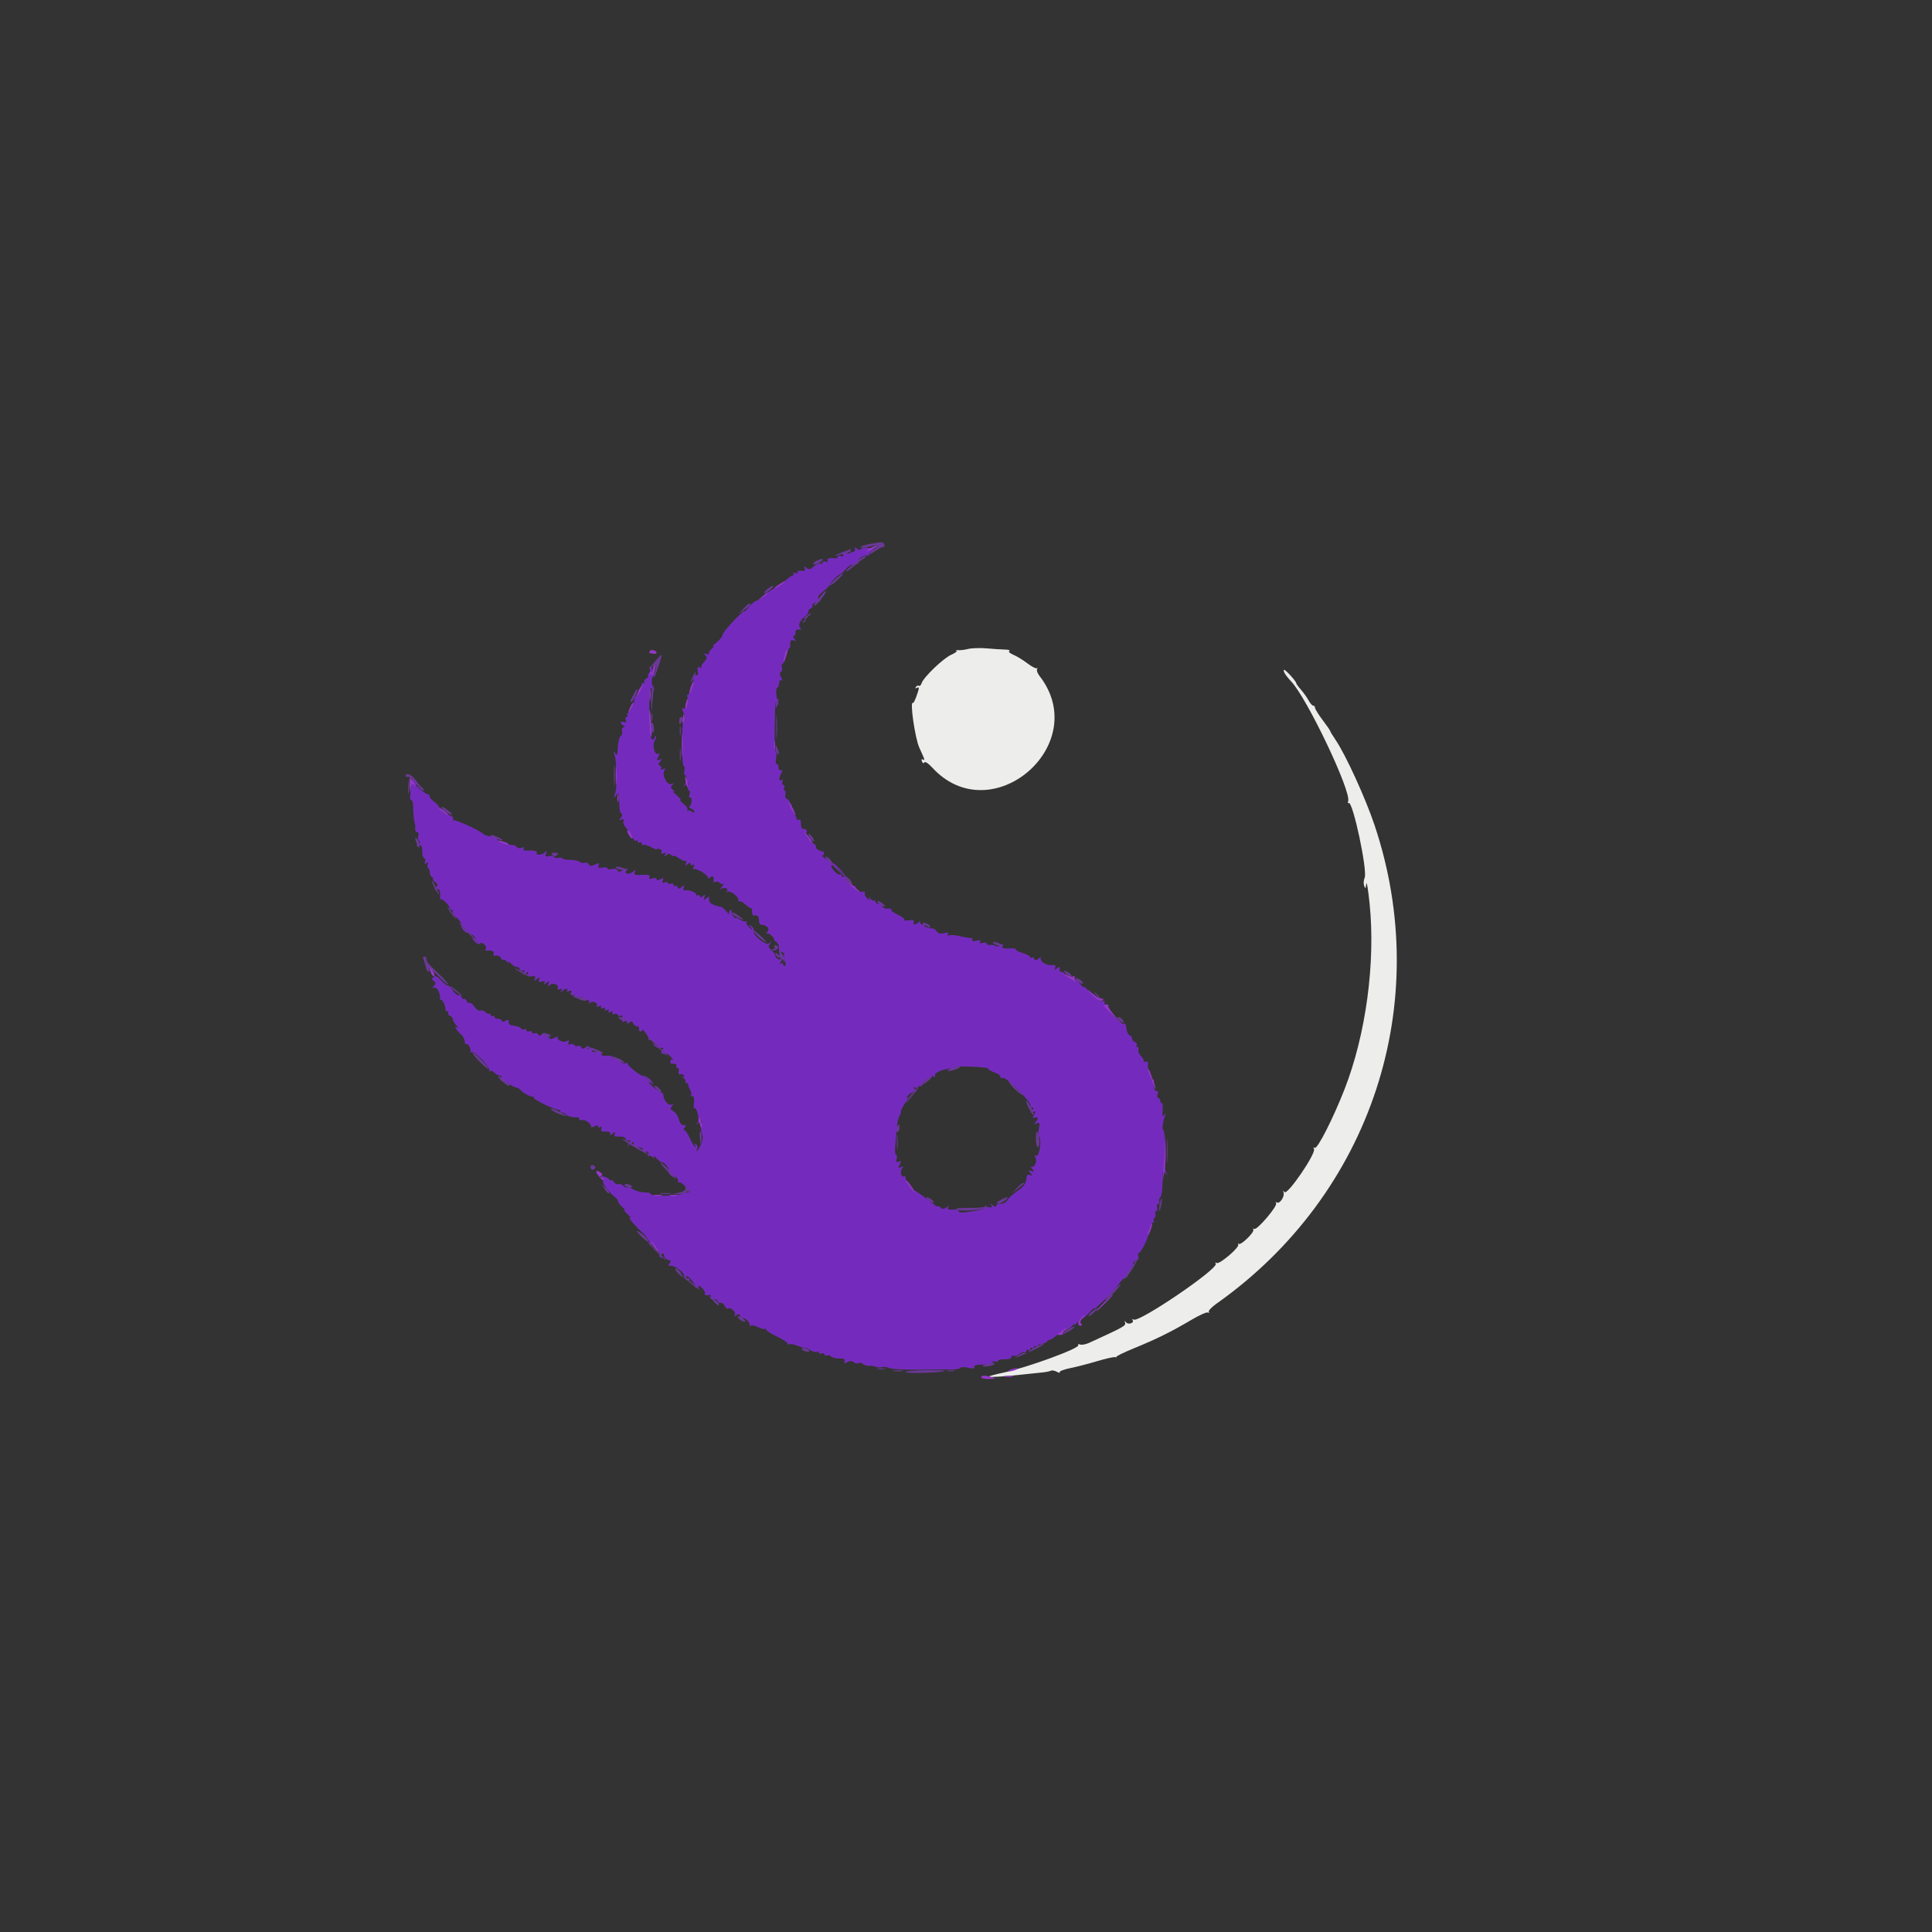 <svg id="svg" version="1.1" xmlns="http://www.w3.org/2000/svg" xmlns:xlink="http://www.w3.org/1999/xlink" width="400" height="400" viewBox="0, 0, 400,400"><rect x="0" y="0" width="400" height="400" fill="#333333" stroke="none"/><g id="svgg"><path id="path0" d="M200.391 134.369 C 199.639 134.561,198.672 134.667,198.242 134.604 C 197.813 134.541,197.705 134.569,198.002 134.666 C 198.314 134.768,197.866 135.147,196.945 135.559 C 195.257 136.315,191.198 140.215,190.803 141.462 C 190.674 141.867,190.418 142.106,190.233 141.991 C 190.049 141.877,189.771 141.990,189.615 142.241 C 189.439 142.527,189.502 142.594,189.783 142.420 C 190.031 142.267,190.232 142.284,190.228 142.457 C 190.217 143.074,189.197 145.708,189.034 145.543 C 188.291 144.798,189.429 152.843,190.348 154.832 C 191.522 157.376,191.577 157.574,191.020 157.229 C 190.794 157.090,190.736 157.256,190.879 157.630 C 191.034 158.032,191.220 158.114,191.383 157.850 C 191.539 157.598,192.196 158.034,193.028 158.938 C 205.262 172.244,226.318 154.150,215.186 139.895 C 214.789 139.387,214.577 138.772,214.716 138.528 C 214.855 138.285,214.837 138.204,214.676 138.349 C 214.514 138.494,213.639 138.045,212.730 137.352 C 211.822 136.658,210.507 135.854,209.810 135.565 C 209.080 135.263,208.723 134.927,208.969 134.775 C 209.204 134.630,208.821 134.499,208.116 134.485 C 207.412 134.471,205.693 134.360,204.297 134.239 C 202.900 134.117,201.143 134.176,200.391 134.369 M265.970 139.368 C 266.175 139.751,266.763 140.498,267.276 141.028 C 270.564 144.425,279.865 163.971,279.119 165.916 C 279.007 166.208,279.054 166.361,279.225 166.256 C 280.072 165.732,283.183 180.318,282.531 181.759 C 282.317 182.231,282.273 182.969,282.431 183.398 C 282.680 184.070,282.742 184.016,282.874 183.008 C 282.958 182.363,283.268 184.196,283.561 187.081 C 284.807 199.320,282.797 214.201,278.367 225.530 C 275.989 231.612,272.741 237.989,272.194 237.651 C 271.920 237.481,271.863 237.556,272.044 237.848 C 272.577 238.711,266.497 247.608,265.922 246.806 C 265.640 246.413,265.600 246.442,265.754 246.928 C 266.010 247.735,264.933 249.320,264.366 248.970 C 264.123 248.819,264.053 248.888,264.203 249.130 C 264.551 249.693,260.219 254.773,259.676 254.437 C 259.444 254.294,259.362 254.351,259.494 254.564 C 259.807 255.071,256.887 257.920,256.456 257.527 C 256.274 257.362,256.234 257.419,256.368 257.653 C 256.695 258.227,252.472 261.844,251.892 261.486 C 251.620 261.318,251.548 261.379,251.709 261.640 C 252.331 262.645,235.809 273.887,234.710 273.208 C 234.442 273.042,234.359 273.095,234.508 273.336 C 234.881 273.940,233.524 274.333,233.100 273.744 C 232.832 273.372,232.790 273.404,232.937 273.870 C 233.131 274.482,232.726 274.707,225.491 278.022 C 224.795 278.341,223.951 278.496,223.616 278.368 C 223.276 278.237,223.109 278.300,223.238 278.508 C 223.625 279.135,212.625 283.158,207.639 284.213 C 206.147 284.528,204.829 284.887,204.710 285.011 C 204.508 285.219,208.704 284.946,212.305 284.516 C 213.164 284.414,214.613 284.263,215.526 284.181 C 216.438 284.100,217.357 283.926,217.568 283.795 C 217.780 283.665,218.329 283.759,218.789 284.005 C 219.249 284.251,219.527 284.293,219.405 284.097 C 219.284 283.901,220.274 283.520,221.604 283.250 C 222.935 282.980,225.450 282.328,227.194 281.802 C 228.938 281.275,230.608 280.906,230.905 280.983 C 231.202 281.059,231.299 281.043,231.120 280.947 C 230.941 280.851,232.611 280.029,234.831 279.121 C 239.495 277.212,242.524 275.712,246.703 273.241 C 248.340 272.273,249.866 271.597,250.095 271.739 C 250.324 271.880,250.402 271.819,250.268 271.602 C 250.134 271.386,250.854 270.622,251.868 269.906 C 283.913 247.267,296.968 207.659,284.554 170.742 C 282.706 165.245,278.624 156.314,276.567 153.267 C 275.920 152.308,275.391 151.437,275.391 151.331 C 275.391 151.225,274.688 150.207,273.828 149.069 C 272.969 147.931,272.266 146.796,272.266 146.547 C 272.266 146.298,272.094 146.094,271.885 146.094 C 271.676 146.094,271.247 145.610,270.931 145.020 C 270.616 144.429,269.908 143.435,269.359 142.810 C 268.809 142.186,268.359 141.559,268.359 141.416 C 268.359 141.052,266.200 138.672,265.869 138.672 C 265.720 138.672,265.765 138.985,265.970 139.368 " stroke="none" fill="#ededec" fill-rule="evenodd"></path><path id="path1" d="M177.023 113.654 C 177.092 113.967,176.943 114.230,176.693 114.240 C 176.442 114.250,176.111 114.383,175.958 114.537 C 175.804 114.691,175.354 114.643,174.957 114.430 C 174.364 114.113,174.281 114.161,174.491 114.707 C 174.684 115.212,174.589 115.310,174.091 115.119 C 173.732 114.981,173.438 115.046,173.438 115.264 C 173.438 115.481,173.218 115.631,172.949 115.596 C 171.752 115.440,171.062 115.648,171.330 116.082 C 171.520 116.389,171.400 116.457,170.963 116.290 C 170.605 116.152,170.313 116.225,170.313 116.451 C 170.313 116.677,170.093 116.782,169.824 116.684 C 169.556 116.586,168.946 116.861,168.468 117.295 C 167.746 117.951,167.499 117.999,166.995 117.580 C 166.486 117.158,166.426 117.176,166.622 117.687 C 166.802 118.156,166.626 118.272,165.861 118.188 C 165.256 118.121,164.963 118.236,165.114 118.481 C 165.267 118.728,165.105 118.784,164.692 118.626 C 164.294 118.473,164.119 118.525,164.261 118.754 C 164.392 118.967,164.326 119.141,164.113 119.141 C 163.901 119.141,163.075 119.756,162.278 120.508 C 161.481 121.260,160.583 121.875,160.284 121.875 C 159.985 121.875,159.120 122.494,158.363 123.251 C 157.606 124.009,156.835 124.534,156.650 124.420 C 156.464 124.305,155.749 124.872,155.061 125.680 C 154.372 126.488,153.939 126.885,154.099 126.563 C 154.258 126.240,153.313 127.079,151.999 128.426 C 150.685 129.773,149.609 131.122,149.609 131.425 C 149.609 131.727,149.038 132.445,148.340 133.019 C 147.642 133.594,147.334 133.945,147.656 133.799 C 147.979 133.653,147.854 133.877,147.380 134.297 C 146.906 134.716,146.642 135.197,146.794 135.365 C 146.946 135.534,146.738 135.551,146.331 135.405 C 145.718 135.184,145.673 135.235,146.065 135.707 C 146.443 136.163,146.383 136.430,145.762 137.051 C 145.336 137.477,145.104 137.956,145.247 138.116 C 145.391 138.275,145.228 138.306,144.885 138.184 C 144.393 138.008,144.303 138.172,144.455 138.967 C 144.603 139.744,144.514 139.921,144.061 139.747 C 143.622 139.578,143.501 139.767,143.581 140.495 C 143.713 141.698,143.031 143.750,142.498 143.750 C 142.281 143.750,142.210 144.028,142.341 144.367 C 142.717 145.347,142.172 146.953,141.544 146.712 C 141.115 146.547,141.084 146.663,141.397 147.249 C 141.859 148.112,141.937 149.743,141.504 149.474 C 141.343 149.374,141.211 151.385,141.211 153.943 C 141.211 156.500,141.363 158.593,141.549 158.593 C 141.736 158.594,141.804 159.033,141.701 159.570 C 141.599 160.107,141.666 160.547,141.851 160.547 C 142.358 160.547,142.255 161.878,141.699 162.501 C 141.315 162.931,141.372 162.927,141.962 162.481 C 142.656 161.957,142.696 161.981,142.487 162.793 C 142.363 163.276,142.432 163.672,142.641 163.672 C 142.851 163.672,142.903 164.044,142.758 164.502 C 142.613 164.959,142.651 165.235,142.843 165.117 C 143.335 164.813,143.300 166.542,142.808 166.874 C 142.563 167.039,142.668 167.246,143.077 167.404 C 143.447 167.546,143.750 167.840,143.750 168.058 C 143.750 168.308,143.555 168.294,143.226 168.020 C 142.937 167.781,142.558 167.715,142.382 167.874 C 142.206 168.034,142.180 167.958,142.324 167.707 C 142.470 167.452,142.128 166.890,141.553 166.438 C 140.984 165.991,140.675 165.619,140.865 165.611 C 141.055 165.603,140.684 165.144,140.039 164.592 C 139.395 164.039,139.131 163.706,139.453 163.853 C 139.844 164.031,139.816 163.937,139.369 163.570 C 138.843 163.138,138.801 162.917,139.174 162.541 C 139.547 162.165,139.502 162.119,138.964 162.324 C 138.083 162.659,136.929 160.259,137.589 159.464 C 137.905 159.082,137.837 159.029,137.296 159.237 C 136.836 159.414,136.682 159.360,136.852 159.084 C 136.996 158.851,136.893 158.586,136.624 158.495 C 136.241 158.366,136.252 158.186,136.676 157.672 C 137.154 157.093,137.137 157.045,136.533 157.277 C 135.937 157.506,135.905 157.431,136.292 156.709 C 136.652 156.035,136.634 155.917,136.195 156.085 C 135.475 156.361,134.980 154.003,135.601 153.255 C 135.847 152.958,135.936 152.603,135.798 152.465 C 135.660 152.326,135.547 152.419,135.547 152.669 C 135.547 152.920,135.371 153.125,135.156 153.125 C 134.605 153.125,134.670 151.826,135.254 151.171 C 135.667 150.707,135.640 150.700,135.077 151.125 C 134.460 151.591,134.414 151.289,134.433 146.892 C 134.451 142.643,134.516 142.208,135.064 142.660 C 135.606 143.107,135.621 143.063,135.199 142.270 C 134.703 141.340,134.963 139.678,135.548 140.040 C 135.733 140.154,135.620 139.717,135.296 139.069 C 134.615 137.704,134.357 137.562,134.570 138.672 C 134.653 139.102,134.545 139.453,134.330 139.453 C 134.114 139.453,134.048 139.630,134.181 139.847 C 134.315 140.063,134.151 140.345,133.816 140.473 C 133.481 140.602,133.305 140.864,133.424 141.057 C 133.543 141.249,133.454 141.406,133.226 141.406 C 132.999 141.406,132.833 141.538,132.859 141.699 C 132.981 142.475,132.774 142.991,132.426 142.776 C 132.205 142.640,132.139 142.795,132.272 143.140 C 132.402 143.480,132.258 143.838,131.942 143.959 C 131.633 144.077,131.380 144.411,131.380 144.701 C 131.380 145.556,130.405 147.656,130.008 147.656 C 129.806 147.656,129.750 147.832,129.883 148.047 C 130.016 148.262,129.944 148.438,129.723 148.438 C 129.502 148.438,129.434 148.732,129.572 149.091 C 129.762 149.587,129.665 149.684,129.169 149.494 C 128.418 149.206,128.266 149.819,129.004 150.163 C 129.375 150.336,129.381 150.443,129.026 150.611 C 128.769 150.732,128.663 151.102,128.790 151.432 C 128.916 151.762,128.804 152.166,128.540 152.329 C 128.276 152.492,128.009 153.397,127.947 154.340 C 127.803 156.543,127.799 156.552,127.301 155.859 C 126.965 155.392,126.940 155.432,127.176 156.055 C 127.692 157.411,127.834 162.821,127.390 164.152 C 127.000 165.320,127.014 165.365,127.544 164.671 C 128.088 163.962,128.129 164.018,128.184 165.550 C 128.272 168.028,128.292 168.144,128.686 168.427 C 128.902 168.583,128.839 168.946,128.533 169.315 C 128.089 169.850,128.108 169.904,128.660 169.692 C 129.130 169.512,129.243 169.607,129.076 170.043 C 128.945 170.383,129.209 171.006,129.684 171.480 C 130.144 171.941,130.546 172.646,130.576 173.046 C 130.606 173.446,130.770 173.688,130.940 173.583 C 131.111 173.477,131.250 173.588,131.250 173.828 C 131.250 174.068,131.426 174.156,131.641 174.023 C 131.855 173.891,132.031 173.979,132.031 174.219 C 132.031 174.459,132.207 174.547,132.422 174.414 C 132.637 174.281,132.813 174.367,132.813 174.603 C 132.813 174.840,133.032 174.990,133.301 174.935 C 133.569 174.881,134.229 175.078,134.766 175.375 C 135.303 175.671,135.786 175.884,135.840 175.847 C 136.322 175.521,137.152 175.887,136.976 176.347 C 136.823 176.745,136.946 176.841,137.389 176.672 C 137.857 176.492,137.933 176.572,137.684 176.984 C 137.411 177.438,137.458 177.452,137.942 177.060 C 138.396 176.693,138.641 176.688,138.994 177.041 C 139.246 177.293,139.453 177.365,139.453 177.200 C 139.453 177.035,139.956 177.258,140.571 177.696 C 141.187 178.134,141.830 178.366,142.001 178.211 C 142.172 178.056,142.192 178.262,142.045 178.669 C 141.819 179.295,141.869 179.333,142.374 178.914 C 142.813 178.549,142.969 178.541,142.969 178.881 C 142.969 179.135,143.174 179.216,143.426 179.061 C 143.744 178.864,143.797 179.002,143.600 179.514 C 143.445 179.919,143.441 180.126,143.592 179.976 C 144.008 179.560,146.882 181.310,146.589 181.801 C 146.449 182.035,146.632 181.985,146.995 181.690 C 147.646 181.163,147.869 181.419,147.707 182.505 C 147.684 182.659,147.909 182.691,148.207 182.576 C 148.505 182.462,148.867 182.559,149.011 182.792 C 149.155 183.025,149.480 183.095,149.734 182.947 C 149.988 182.799,149.848 183.104,149.424 183.624 C 149.000 184.145,148.890 184.364,149.179 184.113 C 149.794 183.577,150.895 183.875,150.523 184.476 C 150.384 184.702,150.452 184.774,150.675 184.636 C 151.226 184.295,153.198 185.895,152.873 186.420 C 152.730 186.651,152.785 186.734,152.994 186.605 C 153.202 186.476,153.826 186.790,154.379 187.302 C 154.932 187.815,155.469 188.151,155.572 188.047 C 155.676 187.944,155.739 188.262,155.712 188.754 C 155.677 189.403,155.852 189.617,156.348 189.534 C 156.739 189.468,157.052 189.677,157.080 190.022 C 157.180 191.261,157.236 191.407,157.617 191.445 C 158.806 191.562,159.423 192.244,158.912 192.876 C 158.630 193.224,158.574 193.416,158.789 193.301 C 159.004 193.186,159.487 193.416,159.863 193.812 C 160.239 194.208,160.415 194.537,160.254 194.543 C 160.093 194.550,160.271 194.735,160.649 194.956 C 161.066 195.199,161.315 195.771,161.281 196.409 C 161.249 196.987,161.355 197.771,161.515 198.149 C 161.739 198.679,161.661 198.781,161.176 198.595 C 160.830 198.463,160.547 198.148,160.547 197.897 C 160.547 197.645,160.182 197.127,159.736 196.745 C 159.043 196.152,159.000 195.954,159.443 195.388 C 159.915 194.785,159.897 194.777,159.237 195.296 C 158.493 195.881,155.559 193.380,156.053 192.582 C 156.156 192.414,155.936 192.036,155.562 191.743 C 154.934 191.251,154.926 191.270,155.462 191.992 C 156.034 192.764,156.031 192.764,155.178 192.038 C 154.704 191.633,154.427 191.106,154.564 190.866 C 154.701 190.626,154.667 190.562,154.488 190.724 C 154.310 190.886,153.754 190.750,153.254 190.422 C 152.753 190.094,152.344 189.951,152.344 190.105 C 152.344 190.258,152.096 190.044,151.792 189.630 C 151.489 189.215,151.341 188.715,151.462 188.518 C 151.584 188.321,151.477 188.288,151.226 188.443 C 150.974 188.599,150.873 188.933,151.000 189.187 C 151.127 189.441,150.847 189.209,150.376 188.672 C 149.906 188.135,149.409 187.715,149.272 187.739 C 149.135 187.762,148.540 187.613,147.949 187.407 C 146.949 187.059,146.682 186.661,146.851 185.774 C 146.888 185.576,146.613 185.664,146.238 185.969 C 145.628 186.465,145.586 186.446,145.834 185.785 C 146.070 185.157,146.022 185.120,145.517 185.539 C 145.077 185.904,144.922 185.912,144.922 185.572 C 144.922 185.318,144.746 185.219,144.531 185.352 C 144.316 185.484,144.141 185.419,144.141 185.206 C 144.141 184.753,142.626 184.174,141.841 184.328 C 141.476 184.399,141.384 184.216,141.557 183.763 C 141.783 183.175,141.734 183.159,141.156 183.636 C 140.642 184.060,140.462 184.072,140.333 183.689 C 140.242 183.419,140.007 183.298,139.810 183.419 C 139.614 183.540,139.453 183.435,139.453 183.184 C 139.453 182.934,139.189 182.830,138.867 182.954 C 138.545 183.077,138.281 183.014,138.281 182.813 C 138.281 182.611,137.987 182.559,137.627 182.697 C 137.130 182.888,137.034 182.790,137.228 182.285 C 137.442 181.727,137.360 181.688,136.710 182.036 C 136.158 182.332,135.938 182.327,135.938 182.019 C 135.938 181.756,135.610 181.692,135.097 181.855 C 134.473 182.053,134.310 181.982,134.465 181.578 C 134.627 181.156,134.285 181.058,132.922 181.137 C 131.399 181.227,131.204 181.152,131.429 180.561 C 131.636 180.017,131.589 179.980,131.195 180.371 C 130.423 181.138,129.061 181.029,129.705 180.252 C 130.156 179.709,130.092 179.698,129.101 180.150 C 128.227 180.548,127.958 180.552,127.831 180.172 C 127.731 179.872,127.312 179.779,126.725 179.926 C 126.206 180.056,125.781 179.992,125.781 179.784 C 125.781 179.576,125.313 179.495,124.741 179.604 C 123.904 179.764,123.747 179.680,123.941 179.176 C 124.148 178.636,124.045 178.611,123.195 178.999 C 122.418 179.353,122.141 179.337,121.886 178.925 C 121.709 178.637,121.303 178.502,120.985 178.623 C 120.668 178.745,120.222 178.659,119.994 178.432 C 119.767 178.204,118.867 178.018,117.994 178.018 C 117.121 178.018,116.406 177.883,116.406 177.718 C 116.406 177.552,116.075 177.504,115.669 177.610 C 115.264 177.716,114.824 177.628,114.692 177.414 C 114.560 177.201,114.071 177.126,113.606 177.248 C 112.898 177.433,112.806 177.347,113.043 176.723 C 113.271 176.124,113.230 176.073,112.836 176.465 C 112.253 177.043,110.783 177.128,111.133 176.563 C 111.365 176.186,110.339 175.981,108.864 176.109 C 108.416 176.148,108.261 176.004,108.440 175.714 C 108.635 175.399,108.500 175.343,108.005 175.533 C 107.596 175.690,107.169 175.614,107.009 175.355 C 106.855 175.106,106.273 174.902,105.716 174.902 C 105.158 174.902,104.796 174.751,104.910 174.565 C 105.025 174.379,104.844 174.333,104.508 174.462 C 103.883 174.702,102.619 173.940,102.897 173.491 C 102.981 173.354,102.672 173.228,102.209 173.211 C 101.159 173.173,100.255 172.926,100.000 172.608 C 99.538 172.034,94.209 169.593,93.959 169.843 C 93.808 169.994,93.743 169.864,93.815 169.554 C 93.887 169.243,93.597 168.917,93.166 168.824 C 92.214 168.619,90.570 167.372,90.864 167.078 C 90.981 166.961,90.543 166.471,89.890 165.988 C 89.237 165.505,88.797 164.958,88.912 164.772 C 89.027 164.586,88.971 164.482,88.788 164.541 C 88.604 164.600,87.756 164.055,86.903 163.330 C 86.050 162.605,85.615 162.155,85.938 162.331 C 86.442 162.606,86.449 162.558,85.987 161.989 C 85.315 161.161,85.335 161.155,85.260 162.207 C 85.226 162.690,85.093 163.657,84.964 164.355 C 84.822 165.127,84.890 165.625,85.138 165.625 C 85.363 165.625,85.542 166.196,85.536 166.895 C 85.526 168.161,85.751 170.333,85.932 170.703 C 85.985 170.811,85.996 171.206,85.958 171.582 C 85.920 171.958,86.096 172.266,86.349 172.266 C 86.617 172.266,86.725 172.592,86.606 173.046 C 86.493 173.476,86.564 173.928,86.762 174.050 C 86.960 174.173,87.021 174.436,86.897 174.636 C 86.774 174.836,86.847 175.000,87.060 175.000 C 87.273 175.000,87.432 175.562,87.412 176.249 C 87.393 176.936,87.570 177.563,87.807 177.641 C 88.044 177.720,88.129 178.066,87.998 178.410 C 87.824 178.861,87.903 178.945,88.281 178.711 C 88.664 178.475,88.737 178.562,88.555 179.037 C 88.418 179.395,88.439 179.688,88.601 179.688 C 88.763 179.688,88.925 180.067,88.960 180.531 C 88.995 180.995,89.252 181.520,89.531 181.697 C 89.811 181.874,89.874 182.022,89.671 182.025 C 89.469 182.029,89.638 182.276,90.047 182.575 C 90.684 183.040,90.715 183.210,90.262 183.756 C 89.806 184.305,89.821 184.359,90.374 184.147 C 90.992 183.910,91.182 184.350,91.116 185.866 C 91.104 186.149,91.179 186.295,91.283 186.191 C 91.533 185.941,93.192 187.612,93.066 187.988 C 93.013 188.149,93.145 188.281,93.359 188.281 C 93.574 188.281,93.750 188.532,93.750 188.839 C 93.750 189.146,94.162 189.720,94.665 190.116 C 95.168 190.512,95.536 191.132,95.483 191.495 C 95.393 192.108,96.312 193.214,96.837 193.124 C 97.226 193.057,98.438 193.916,98.438 194.258 C 98.438 194.433,98.218 194.449,97.949 194.292 C 97.681 194.135,97.800 194.392,98.213 194.864 C 98.694 195.411,99.101 195.586,99.341 195.347 C 99.811 194.876,100.938 195.915,100.582 196.491 C 100.445 196.713,100.477 196.869,100.655 196.838 C 101.697 196.657,102.407 196.928,102.213 197.434 C 102.065 197.820,102.224 197.950,102.726 197.853 C 103.129 197.776,103.559 197.987,103.689 198.326 C 103.819 198.664,104.035 198.830,104.170 198.695 C 104.305 198.560,104.665 198.755,104.971 199.127 C 105.319 199.552,105.422 199.586,105.245 199.219 C 105.090 198.896,105.351 199.032,105.825 199.520 C 106.299 200.009,106.834 200.317,107.014 200.206 C 107.193 200.095,107.445 200.278,107.573 200.613 C 107.706 200.958,108.006 201.099,108.267 200.937 C 108.584 200.741,108.643 200.871,108.456 201.358 C 108.217 201.982,108.263 202.001,108.853 201.520 C 109.435 201.047,109.491 201.057,109.287 201.603 C 109.106 202.086,109.274 202.204,110.025 202.122 C 110.768 202.041,110.942 202.159,110.763 202.625 C 110.560 203.155,110.617 203.164,111.197 202.692 C 111.780 202.217,111.835 202.229,111.626 202.788 C 111.440 203.285,111.567 203.380,112.200 203.215 C 112.823 203.051,112.936 203.130,112.681 203.552 C 112.420 203.985,112.506 203.977,113.084 203.516 C 113.756 202.979,113.795 202.992,113.541 203.669 C 113.315 204.269,113.365 204.323,113.809 203.955 C 114.486 203.393,115.741 203.822,115.472 204.523 C 115.340 204.868,115.482 204.958,115.904 204.797 C 116.368 204.619,116.451 204.701,116.218 205.109 C 115.961 205.559,116.001 205.571,116.427 205.176 C 117.052 204.595,117.726 204.524,117.386 205.074 C 117.244 205.303,117.420 205.355,117.821 205.201 C 118.331 205.005,118.436 205.096,118.252 205.576 C 118.072 206.044,118.174 206.147,118.639 205.968 C 119.092 205.794,119.179 205.872,118.949 206.244 C 118.734 206.591,118.780 206.668,119.088 206.478 C 119.772 206.055,122.330 206.998,121.999 207.551 C 121.792 207.897,121.862 207.899,122.288 207.559 C 122.888 207.080,124.050 207.851,123.524 208.377 C 123.382 208.519,123.597 208.508,124.002 208.353 C 124.510 208.158,124.651 208.210,124.458 208.523 C 124.269 208.828,124.397 208.892,124.848 208.718 C 125.300 208.545,125.428 208.609,125.239 208.914 C 125.051 209.218,125.178 209.282,125.630 209.109 C 126.081 208.935,126.209 208.999,126.020 209.304 C 125.832 209.609,125.959 209.673,126.411 209.499 C 126.863 209.326,126.990 209.390,126.802 209.695 C 126.623 209.984,126.727 210.069,127.089 209.930 C 127.400 209.810,127.773 209.903,127.917 210.136 C 128.061 210.369,128.372 210.440,128.609 210.294 C 128.884 210.124,128.951 210.258,128.794 210.666 C 128.660 211.016,128.722 211.410,128.933 211.540 C 129.144 211.670,129.268 211.632,129.209 211.455 C 129.150 211.278,129.277 211.133,129.492 211.133 C 129.707 211.133,129.857 211.359,129.826 211.635 C 129.783 212.018,129.897 212.031,130.310 211.688 C 130.728 211.341,130.905 211.382,131.092 211.870 C 131.225 212.217,131.597 212.500,131.920 212.500 C 132.247 212.500,132.417 212.729,132.306 213.021 C 132.196 213.307,132.345 213.542,132.637 213.542 C 132.930 213.542,133.073 213.351,132.957 213.118 C 132.840 212.886,133.098 213.131,133.530 213.662 C 133.963 214.194,134.285 214.810,134.248 215.030 C 134.210 215.250,134.378 215.393,134.621 215.348 C 134.864 215.302,135.392 215.651,135.793 216.122 C 136.513 216.967,136.513 216.971,135.742 216.400 C 135.026 215.869,135.004 215.875,135.474 216.477 C 135.757 216.838,136.344 217.064,136.779 216.981 C 137.391 216.863,137.474 216.943,137.148 217.337 C 136.660 217.924,136.965 218.390,137.660 218.123 C 137.922 218.023,138.476 218.329,138.892 218.803 C 139.308 219.278,139.458 219.555,139.225 219.420 C 138.993 219.285,138.802 219.421,138.802 219.722 C 138.802 220.023,138.905 220.258,139.030 220.245 C 139.798 220.162,140.247 220.366,140.039 220.703 C 139.906 220.918,140.004 221.094,140.257 221.094 C 140.518 221.094,140.631 221.418,140.519 221.846 C 140.388 222.350,140.488 222.534,140.825 222.405 C 141.101 222.299,141.460 222.427,141.622 222.690 C 141.823 223.015,141.742 223.077,141.369 222.883 C 141.067 222.726,141.125 222.848,141.498 223.154 C 141.870 223.460,142.061 223.825,141.921 223.964 C 141.781 224.104,141.872 224.219,142.122 224.219 C 142.373 224.219,142.541 224.351,142.495 224.512 C 142.449 224.673,142.619 225.177,142.872 225.632 C 143.125 226.087,143.221 226.571,143.085 226.706 C 142.950 226.842,143.063 226.953,143.337 226.953 C 143.676 226.953,143.785 227.387,143.678 228.305 C 143.591 229.049,143.604 229.573,143.706 229.471 C 144.213 228.964,144.917 231.763,144.437 232.378 C 143.991 232.949,144.015 232.953,144.692 232.422 C 145.397 231.868,145.426 231.900,145.216 233.004 C 145.094 233.646,145.158 234.477,145.358 234.850 C 145.601 235.305,145.531 235.983,145.146 236.905 C 144.610 238.188,143.913 238.938,144.375 237.735 C 144.490 237.434,144.370 237.056,144.107 236.893 C 143.781 236.692,143.730 236.761,143.945 237.109 C 144.134 237.415,144.108 237.526,143.878 237.384 C 143.667 237.254,143.174 236.436,142.782 235.566 C 142.390 234.696,141.898 233.984,141.690 233.984 C 141.480 233.984,141.512 233.742,141.763 233.440 C 142.120 233.009,142.076 232.907,141.552 232.951 C 141.113 232.989,140.775 232.582,140.553 231.747 C 140.368 231.054,139.858 230.295,139.419 230.060 C 138.741 229.697,138.698 229.538,139.135 228.999 C 139.518 228.527,139.523 228.441,139.157 228.661 C 138.545 229.028,137.472 228.007,137.395 226.984 C 137.364 226.567,137.242 226.255,137.126 226.291 C 136.772 226.399,134.375 224.488,134.375 224.097 C 134.375 223.897,134.683 223.968,135.059 224.257 C 135.435 224.545,135.321 224.308,134.807 223.731 C 134.292 223.153,133.727 222.769,133.552 222.877 C 133.123 223.143,129.855 220.729,129.990 220.246 C 130.049 220.036,129.933 219.965,129.732 220.089 C 129.181 220.430,128.093 219.899,128.383 219.430 C 128.523 219.203,128.451 219.135,128.221 219.277 C 127.730 219.580,126.493 219.179,126.731 218.794 C 126.821 218.648,126.296 218.548,125.564 218.573 C 124.628 218.604,124.341 218.488,124.595 218.182 C 124.849 217.875,124.560 217.760,123.618 217.791 C 122.589 217.825,122.374 217.723,122.686 217.347 C 122.996 216.973,122.888 216.911,122.227 217.084 C 121.556 217.260,121.436 217.187,121.694 216.761 C 121.971 216.301,121.912 216.303,121.334 216.772 C 120.770 217.230,120.586 217.239,120.326 216.819 C 120.152 216.537,119.826 216.419,119.602 216.558 C 119.378 216.696,119.077 216.619,118.933 216.386 C 118.789 216.153,118.406 216.064,118.081 216.189 C 117.668 216.347,117.560 216.235,117.721 215.816 C 117.901 215.347,117.803 215.296,117.271 215.580 C 116.518 215.983,115.032 215.191,115.533 214.655 C 115.691 214.486,115.402 214.565,114.892 214.831 C 114.178 215.203,113.897 215.208,113.676 214.851 C 113.518 214.595,113.233 214.357,113.042 214.322 C 112.851 214.287,112.749 214.096,112.815 213.899 C 112.881 213.701,112.633 213.789,112.263 214.094 C 111.768 214.503,111.550 214.526,111.435 214.182 C 111.348 213.926,111.025 213.813,110.717 213.931 C 110.409 214.049,110.156 213.957,110.156 213.726 C 110.156 213.495,109.893 213.407,109.570 213.531 C 109.248 213.654,108.984 213.550,108.984 213.300 C 108.984 213.049,108.789 212.965,108.550 213.113 C 108.311 213.261,107.988 213.175,107.832 212.922 C 107.676 212.670,107.036 212.419,106.411 212.366 C 105.619 212.299,105.289 212.070,105.326 211.614 C 105.368 211.089,105.232 211.037,104.642 211.352 C 104.142 211.620,103.906 211.617,103.906 211.342 C 103.906 211.119,103.555 210.938,103.125 210.938 C 102.695 210.938,102.344 210.751,102.344 210.524 C 102.344 210.296,102.168 210.219,101.953 210.352 C 101.738 210.484,101.563 210.378,101.563 210.114 C 101.563 209.851,101.454 209.744,101.321 209.877 C 101.188 210.010,100.831 209.871,100.528 209.568 C 100.225 209.265,99.732 209.112,99.432 209.227 C 99.119 209.347,98.606 209.009,98.229 208.432 C 97.867 207.880,97.413 207.526,97.220 207.645 C 97.027 207.764,96.764 207.588,96.636 207.254 C 96.508 206.919,96.264 206.731,96.094 206.836 C 95.924 206.941,95.680 206.753,95.552 206.418 C 95.423 206.084,95.154 205.911,94.955 206.035 C 94.755 206.158,94.207 205.720,93.737 205.060 C 93.268 204.401,92.801 203.944,92.701 204.044 C 92.600 204.145,92.000 203.685,91.366 203.022 C 90.462 202.075,90.113 201.919,89.739 202.292 C 89.366 202.665,89.384 202.841,89.822 203.111 C 90.287 203.399,90.294 203.559,89.861 204.081 C 89.422 204.610,89.433 204.671,89.936 204.478 C 90.479 204.269,91.276 205.842,91.080 206.738 C 91.044 206.899,91.171 207.031,91.361 207.031 C 91.696 207.031,92.315 208.492,92.230 209.082 C 92.207 209.243,92.374 209.375,92.601 209.375 C 92.829 209.375,92.918 209.532,92.799 209.725 C 92.680 209.917,92.845 210.175,93.166 210.298 C 93.487 210.422,93.750 210.734,93.750 210.992 C 93.750 211.251,94.058 211.814,94.434 212.243 C 94.921 212.800,94.949 212.928,94.531 212.687 C 93.845 212.292,94.638 213.493,95.608 214.316 C 95.898 214.564,96.163 215.123,96.196 215.559 C 96.229 215.995,96.386 216.271,96.546 216.173 C 96.951 215.922,97.691 217.406,97.350 217.785 C 97.196 217.955,97.296 217.964,97.572 217.805 C 98.162 217.464,101.638 221.047,101.280 221.626 C 101.154 221.829,101.234 221.883,101.458 221.744 C 101.682 221.606,102.082 221.755,102.347 222.075 C 102.613 222.395,103.091 222.656,103.410 222.656 C 103.798 222.656,103.904 222.879,103.732 223.328 C 103.590 223.697,103.596 223.878,103.744 223.730 C 103.892 223.582,104.523 223.823,105.146 224.267 C 105.769 224.710,106.550 225.113,106.881 225.162 C 107.213 225.210,107.602 225.431,107.746 225.653 C 108.076 226.160,109.864 227.147,110.254 227.036 C 110.415 226.990,110.547 227.119,110.547 227.322 C 110.547 227.717,115.234 229.948,115.723 229.785 C 115.884 229.731,116.016 229.893,116.016 230.143 C 116.016 230.394,116.124 230.490,116.257 230.357 C 116.390 230.224,116.755 230.371,117.067 230.683 C 117.560 231.176,118.685 231.445,119.629 231.296 C 119.790 231.271,119.922 231.445,119.922 231.682 C 119.922 231.920,120.171 232.019,120.476 231.902 C 121.132 231.650,122.770 232.950,122.356 233.393 C 122.199 233.562,122.466 233.494,122.949 233.242 C 123.567 232.921,123.828 232.912,123.828 233.212 C 123.828 233.448,124.034 233.513,124.285 233.357 C 124.585 233.172,124.663 233.282,124.511 233.676 C 124.384 234.009,124.485 234.272,124.738 234.265 C 126.113 234.226,126.590 234.407,126.315 234.863 C 126.145 235.147,126.329 235.107,126.756 234.766 C 127.411 234.242,127.466 234.244,127.264 234.785 C 127.088 235.256,127.295 235.373,128.194 235.310 C 128.885 235.263,129.434 235.450,129.560 235.777 C 129.675 236.078,129.927 236.226,130.119 236.108 C 130.638 235.787,130.543 236.478,129.980 237.119 C 129.712 237.424,129.918 237.328,130.437 236.904 C 131.175 236.302,131.333 236.268,131.158 236.751 C 131.025 237.117,131.158 237.396,131.483 237.435 C 131.784 237.471,132.302 237.529,132.634 237.565 C 132.966 237.601,133.151 237.853,133.047 238.124 C 132.923 238.448,133.131 238.566,133.652 238.465 C 134.263 238.348,134.389 238.464,134.195 238.968 C 134.056 239.329,134.068 239.500,134.221 239.347 C 134.373 239.194,134.768 239.287,135.098 239.554 C 135.593 239.955,135.645 239.937,135.397 239.453 C 135.232 239.131,135.446 239.263,135.873 239.746 C 136.299 240.229,136.813 240.625,137.014 240.625 C 137.594 240.625,138.772 242.100,138.519 242.509 C 138.393 242.713,138.552 243.097,138.871 243.363 C 139.191 243.628,139.453 243.715,139.453 243.555 C 139.453 243.395,139.715 243.481,140.035 243.746 C 140.355 244.012,140.503 244.412,140.365 244.636 C 140.227 244.860,140.290 244.934,140.505 244.801 C 140.720 244.668,141.406 245.094,142.030 245.747 C 142.654 246.401,142.988 246.893,142.773 246.842 C 142.559 246.791,141.943 246.932,141.406 247.155 C 140.209 247.653,134.766 247.746,134.766 247.269 C 134.766 247.079,134.458 246.919,134.082 246.913 C 132.784 246.892,131.833 246.663,130.924 246.152 C 130.422 245.870,129.917 245.734,129.803 245.848 C 129.688 245.963,129.338 245.800,129.024 245.486 C 128.710 245.172,128.264 245.031,128.034 245.173 C 127.804 245.315,127.379 245.108,127.089 244.712 C 126.800 244.315,126.560 244.157,126.557 244.359 C 126.553 244.561,126.421 244.531,126.264 244.291 C 126.106 244.051,125.537 243.732,125.000 243.582 C 124.329 243.394,124.192 243.425,124.562 243.681 C 124.858 243.886,124.992 244.228,124.860 244.442 C 124.590 244.878,125.890 246.695,127.261 247.798 C 127.759 248.199,128.080 248.612,127.975 248.718 C 127.870 248.823,128.256 249.352,128.834 249.894 C 129.411 250.435,129.612 250.725,129.282 250.537 C 128.951 250.349,129.215 250.694,129.868 251.302 C 130.520 251.911,130.791 252.278,130.469 252.118 C 129.737 251.755,131.356 253.703,133.103 255.289 C 133.823 255.941,134.439 256.852,134.474 257.312 C 134.509 257.772,134.679 258.061,134.853 257.954 C 135.027 257.846,135.059 257.551,134.924 257.297 C 134.790 257.044,135.133 257.363,135.687 258.008 C 136.240 258.652,136.619 259.394,136.528 259.655 C 136.437 259.917,136.558 260.252,136.796 260.399 C 137.049 260.556,137.121 260.491,136.968 260.244 C 136.824 260.010,136.885 259.709,137.103 259.574 C 137.321 259.439,137.500 259.619,137.500 259.974 C 137.500 260.330,137.855 260.713,138.289 260.826 C 138.925 260.993,138.988 261.142,138.614 261.593 C 138.358 261.901,138.311 262.115,138.508 262.068 C 139.616 261.806,141.929 263.531,141.713 264.458 C 141.652 264.720,141.910 264.987,142.287 265.051 C 142.664 265.114,142.872 265.003,142.748 264.803 C 142.625 264.604,142.333 264.558,142.100 264.702 C 141.828 264.871,141.790 264.780,141.995 264.449 C 142.236 264.059,142.532 264.206,143.204 265.049 C 143.694 265.663,144.024 266.278,143.939 266.416 C 143.854 266.554,144.033 266.667,144.336 266.667 C 144.639 266.667,144.777 266.476,144.642 266.243 C 144.507 266.011,144.785 266.161,145.259 266.577 C 145.733 266.993,146.037 267.552,145.935 267.820 C 145.814 268.135,146.028 268.252,146.543 268.153 C 147.097 268.046,147.274 268.164,147.129 268.543 C 146.987 268.912,147.155 269.042,147.648 268.947 C 148.048 268.870,148.476 269.069,148.599 269.389 C 148.722 269.709,148.991 269.867,149.196 269.740 C 149.402 269.613,149.769 269.881,150.012 270.335 C 150.255 270.789,150.551 271.064,150.669 270.946 C 151.110 270.505,152.403 271.547,152.170 272.156 C 151.983 272.643,152.046 272.675,152.485 272.311 C 152.915 271.953,153.088 271.996,153.284 272.507 C 153.421 272.865,153.633 273.060,153.753 272.940 C 154.098 272.594,155.456 273.923,155.193 274.349 C 155.063 274.558,155.155 274.608,155.397 274.458 C 155.639 274.309,156.347 274.451,156.970 274.773 C 157.594 275.096,158.214 275.249,158.349 275.115 C 158.484 274.980,158.594 275.043,158.594 275.254 C 158.594 275.465,159.641 276.138,160.921 276.750 C 162.201 277.362,163.159 278.007,163.049 278.184 C 162.940 278.362,163.088 278.415,163.379 278.304 C 163.670 278.192,164.558 278.372,165.353 278.704 C 166.147 279.036,166.797 279.213,166.797 279.098 C 166.797 278.983,167.229 279.171,167.756 279.517 C 168.284 279.863,168.899 280.032,169.123 279.893 C 169.348 279.755,169.531 279.822,169.531 280.043 C 169.531 280.264,169.795 280.343,170.117 280.219 C 170.439 280.096,170.703 280.184,170.703 280.415 C 170.703 280.646,170.949 280.740,171.250 280.625 C 171.550 280.510,171.912 280.603,172.054 280.833 C 172.196 281.062,172.935 281.250,173.698 281.250 C 174.778 281.250,175.033 281.381,174.855 281.845 C 174.667 282.335,174.767 282.365,175.424 282.013 C 176.009 281.701,176.367 281.707,176.766 282.038 C 177.065 282.286,177.501 282.371,177.734 282.227 C 177.968 282.082,178.405 282.168,178.705 282.417 C 179.005 282.666,179.568 282.830,179.957 282.781 C 180.346 282.732,180.972 282.826,181.348 282.990 C 181.724 283.153,182.308 283.181,182.645 283.051 C 182.983 282.921,183.604 283.000,184.025 283.225 C 184.465 283.460,186.981 283.609,189.953 283.576 C 192.793 283.544,195.901 283.529,196.860 283.543 C 197.818 283.557,198.701 283.408,198.823 283.212 C 198.950 283.006,199.645 282.991,200.467 283.176 C 201.530 283.416,201.845 283.377,201.709 283.022 C 201.582 282.691,202.094 282.538,203.389 282.518 C 204.413 282.503,205.311 282.309,205.385 282.087 C 205.459 281.866,205.772 281.781,206.080 281.900 C 206.388 282.018,206.641 281.950,206.641 281.749 C 206.641 281.547,207.256 281.403,208.008 281.428 C 208.868 281.457,209.375 281.292,209.375 280.983 C 209.375 280.714,209.616 280.586,209.911 280.699 C 210.205 280.812,210.690 280.660,210.988 280.362 C 211.286 280.064,211.749 279.893,212.015 279.982 C 212.282 280.071,212.500 279.942,212.500 279.697 C 212.500 279.452,212.676 279.359,212.891 279.492 C 213.105 279.625,213.281 279.537,213.281 279.297 C 213.281 279.057,213.457 278.969,213.672 279.102 C 213.887 279.234,214.063 279.146,214.063 278.906 C 214.063 278.666,214.238 278.578,214.453 278.711 C 214.668 278.844,214.844 278.804,214.844 278.622 C 214.844 278.440,215.223 278.263,215.688 278.228 C 216.152 278.193,216.655 277.965,216.805 277.721 C 216.956 277.477,217.176 277.336,217.293 277.408 C 217.411 277.480,218.140 277.012,218.914 276.367 C 219.689 275.723,220.577 275.193,220.890 275.191 C 221.202 275.188,221.740 274.837,222.086 274.410 C 222.431 273.982,222.590 273.896,222.438 274.219 C 222.287 274.541,222.733 274.189,223.429 273.438 C 224.126 272.686,224.481 272.422,224.219 272.852 C 223.957 273.281,224.493 272.842,225.412 271.875 C 226.330 270.908,226.837 270.469,226.538 270.898 C 226.239 271.328,227.088 270.625,228.425 269.336 C 229.762 268.047,231.318 266.336,231.882 265.534 C 232.447 264.732,233.090 264.188,233.312 264.325 C 233.533 264.462,233.602 264.392,233.464 264.169 C 233.326 263.946,233.576 263.304,234.018 262.741 C 234.460 262.179,234.715 261.719,234.583 261.719 C 234.452 261.719,234.571 261.474,234.848 261.174 C 235.125 260.874,235.467 260.699,235.608 260.784 C 235.749 260.869,235.773 260.587,235.660 260.157 C 235.548 259.727,235.625 259.375,235.833 259.375 C 236.191 259.375,237.633 256.572,237.727 255.691 C 237.752 255.461,237.798 254.955,237.831 254.567 C 237.864 254.178,238.064 253.968,238.277 254.099 C 238.498 254.236,238.564 254.079,238.430 253.731 C 238.302 253.397,238.402 253.125,238.653 253.125 C 238.904 253.125,239.007 252.961,238.884 252.761 C 238.760 252.561,238.830 252.292,239.039 252.163 C 239.248 252.034,239.320 251.670,239.199 251.355 C 239.078 251.039,239.157 250.781,239.375 250.781 C 239.592 250.781,239.679 250.430,239.566 250.000 C 239.448 249.546,239.554 249.219,239.821 249.219 C 240.074 249.219,240.167 249.035,240.028 248.811 C 239.890 248.587,239.987 248.149,240.245 247.839 C 240.508 247.522,240.706 246.148,240.698 244.696 C 240.684 242.357,240.737 242.184,241.262 242.836 C 241.795 243.499,241.805 243.483,241.392 242.635 C 241.117 242.069,240.996 240.233,241.078 237.850 C 241.151 235.723,241.059 233.984,240.874 233.984 C 240.523 233.984,240.694 232.409,241.193 231.055 C 241.430 230.410,241.401 230.376,241.029 230.859 C 240.672 231.324,240.605 231.110,240.707 229.818 C 240.777 228.923,240.700 228.274,240.535 228.376 C 240.369 228.478,240.234 228.288,240.234 227.953 C 240.234 227.618,240.047 227.344,239.817 227.344 C 239.570 227.344,239.508 227.006,239.664 226.514 C 239.827 226.000,239.778 225.776,239.537 225.925 C 239.066 226.216,238.537 224.363,238.916 223.750 C 239.077 223.488,239.005 223.427,238.732 223.596 C 238.313 223.854,238.127 223.313,238.176 221.977 C 238.185 221.711,238.040 221.588,237.852 221.704 C 237.664 221.820,237.571 221.393,237.646 220.756 C 237.753 219.829,237.655 219.643,237.152 219.822 C 236.806 219.945,236.641 219.916,236.784 219.756 C 236.927 219.597,236.694 219.116,236.265 218.687 C 235.837 218.259,235.582 217.658,235.700 217.353 C 235.817 217.047,235.732 216.797,235.512 216.797 C 235.291 216.797,235.220 216.620,235.353 216.403 C 235.487 216.187,235.322 215.905,234.986 215.776 C 234.650 215.647,234.375 215.311,234.375 215.030 C 234.375 214.748,234.171 214.450,233.921 214.367 C 233.511 214.230,233.232 213.496,233.115 212.244 C 233.092 211.996,232.873 211.870,232.629 211.964 C 231.984 212.211,228.397 208.296,228.654 207.626 C 228.797 207.253,228.675 207.145,228.281 207.296 C 227.909 207.438,227.032 206.829,225.880 205.626 C 224.882 204.584,224.201 203.991,224.367 204.307 C 224.533 204.624,224.284 204.443,223.814 203.906 C 223.344 203.369,222.889 202.977,222.803 203.035 C 222.507 203.237,220.313 201.931,220.313 201.552 C 220.313 201.343,220.093 201.216,219.824 201.270 C 219.556 201.323,219.361 201.053,219.392 200.670 C 219.440 200.082,219.352 200.051,218.831 200.475 C 218.311 200.897,218.250 200.878,218.447 200.350 C 218.625 199.874,218.463 199.748,217.772 199.824 C 216.639 199.948,215.122 198.940,215.498 198.313 C 215.650 198.059,215.449 198.115,215.051 198.438 C 214.495 198.886,214.287 198.909,214.161 198.533 C 214.070 198.263,213.835 198.141,213.639 198.263 C 213.442 198.384,213.281 198.325,213.281 198.132 C 213.281 197.938,212.573 197.568,211.707 197.308 C 210.842 197.049,210.212 196.709,210.309 196.554 C 210.405 196.398,209.779 196.310,208.919 196.358 C 207.628 196.430,207.395 196.336,207.592 195.824 C 207.788 195.313,207.727 195.288,207.253 195.682 C 206.923 195.955,206.458 196.025,206.169 195.844 C 205.891 195.670,205.356 195.578,204.980 195.640 C 204.604 195.702,204.297 195.582,204.297 195.374 C 204.297 195.165,203.918 195.094,203.455 195.215 C 202.863 195.370,202.698 195.296,202.901 194.968 C 203.112 194.626,202.902 194.572,202.123 194.768 C 201.399 194.950,201.140 194.900,201.317 194.612 C 201.468 194.367,201.286 194.190,200.887 194.194 C 200.507 194.197,199.515 194.024,198.683 193.810 C 197.851 193.596,196.900 193.524,196.568 193.652 C 196.163 193.807,196.061 193.728,196.258 193.410 C 196.472 193.063,196.266 193.009,195.480 193.206 C 194.702 193.401,194.278 193.295,193.928 192.816 C 193.664 192.454,193.296 192.190,193.110 192.229 C 192.348 192.388,190.248 191.308,190.487 190.880 C 190.644 190.601,190.539 190.616,190.214 190.918 C 189.525 191.557,188.926 191.543,189.176 190.894 C 189.320 190.518,189.044 190.427,188.143 190.553 C 187.467 190.647,187.045 190.586,187.205 190.416 C 187.365 190.246,186.782 189.788,185.908 189.397 C 185.035 189.006,184.416 188.531,184.532 188.343 C 184.649 188.155,184.322 188.047,183.806 188.103 C 183.281 188.161,182.775 187.965,182.657 187.658 C 182.541 187.356,182.177 187.109,181.848 187.109 C 181.519 187.109,181.250 186.904,181.250 186.654 C 181.250 186.403,181.136 186.312,180.996 186.452 C 180.856 186.592,180.491 186.402,180.185 186.029 C 179.854 185.625,179.751 185.588,179.929 185.938 C 180.189 186.447,180.140 186.452,179.549 185.973 C 179.176 185.670,178.953 185.206,179.055 184.943 C 179.167 184.648,178.986 184.529,178.584 184.633 C 178.224 184.727,177.578 184.518,177.148 184.169 C 176.719 183.821,176.614 183.664,176.916 183.820 C 177.280 184.009,177.369 183.951,177.182 183.648 C 177.026 183.396,176.759 183.277,176.588 183.383 C 176.163 183.646,174.870 182.168,175.141 181.729 C 175.356 181.381,172.650 178.472,172.257 178.629 C 172.145 178.674,171.530 178.302,170.890 177.803 C 170.250 177.304,169.917 176.988,170.150 177.102 C 170.382 177.216,170.573 177.063,170.573 176.762 C 170.573 176.461,170.470 176.233,170.345 176.256 C 169.824 176.348,168.770 175.674,168.958 175.369 C 169.071 175.188,168.831 174.862,168.426 174.645 C 168.020 174.428,167.382 173.782,167.007 173.210 C 166.632 172.638,166.490 172.271,166.691 172.396 C 166.893 172.520,167.057 172.390,167.057 172.107 C 167.057 171.824,166.779 171.612,166.439 171.636 C 166.009 171.666,165.825 171.348,165.837 170.595 C 165.847 169.870,165.687 169.574,165.353 169.702 C 165.078 169.807,164.890 169.768,164.935 169.615 C 164.981 169.461,164.700 168.860,164.311 168.279 C 163.922 167.698,163.735 167.011,163.894 166.754 C 164.090 166.436,164.017 166.388,163.666 166.605 C 163.296 166.834,163.216 166.749,163.386 166.307 C 163.526 165.941,163.377 165.595,163.017 165.457 C 162.640 165.312,162.488 164.932,162.614 164.448 C 162.726 164.021,162.664 163.672,162.476 163.672 C 162.288 163.672,162.235 163.408,162.359 163.086 C 162.482 162.764,162.395 162.500,162.163 162.500 C 161.932 162.500,161.855 162.208,161.993 161.850 C 162.160 161.413,162.092 161.292,161.785 161.482 C 161.218 161.833,161.193 161.139,161.735 160.125 C 162.044 159.548,162.021 159.389,161.638 159.467 C 161.360 159.524,161.157 159.263,161.187 158.887 C 161.217 158.511,161.063 158.203,160.845 158.203 C 160.615 158.203,160.546 157.720,160.681 157.046 C 160.808 156.410,160.776 155.806,160.611 155.703 C 160.445 155.601,160.345 153.529,160.389 151.099 C 160.503 144.794,160.480 145.008,160.980 145.703 C 161.319 146.174,161.347 146.135,161.125 145.508 C 160.640 144.141,160.553 142.620,160.947 142.377 C 161.157 142.247,161.328 141.790,161.328 141.360 C 161.328 140.892,161.500 140.685,161.758 140.844 C 162.041 141.020,162.027 140.811,161.717 140.232 C 161.369 139.580,161.362 139.283,161.692 139.079 C 161.936 138.928,162.023 138.511,161.886 138.152 C 161.748 137.794,161.786 137.500,161.970 137.499 C 162.154 137.499,162.345 136.928,162.394 136.230 C 162.443 135.533,162.758 134.762,163.092 134.517 C 163.427 134.272,163.674 133.921,163.640 133.735 C 163.469 132.786,163.720 132.357,164.313 132.584 C 164.849 132.790,164.873 132.733,164.461 132.236 C 164.182 131.900,164.139 131.641,164.362 131.641 C 164.579 131.641,164.733 131.333,164.703 130.957 C 164.667 130.513,164.903 130.295,165.374 130.335 C 165.871 130.377,165.972 130.269,165.697 129.994 C 165.165 129.462,165.567 128.488,166.682 127.605 C 167.179 127.212,167.497 126.747,167.389 126.572 C 167.281 126.397,167.466 126.149,167.800 126.020 C 168.135 125.892,168.311 125.628,168.191 125.434 C 167.963 125.065,169.076 124.425,169.695 124.569 C 169.893 124.616,169.839 124.395,169.577 124.078 C 169.184 123.605,169.344 123.309,170.487 122.396 C 171.251 121.787,171.875 121.157,171.875 120.996 C 171.875 120.634,173.536 118.945,173.893 118.945 C 174.036 118.945,174.534 118.506,175.000 117.969 C 175.466 117.432,176.008 116.970,176.205 116.943 C 176.402 116.917,176.694 116.852,176.855 116.799 C 177.017 116.747,177.293 116.730,177.470 116.760 C 177.648 116.791,177.700 116.667,177.588 116.486 C 177.277 115.983,178.901 114.758,179.549 115.007 C 179.862 115.127,180.018 115.062,179.895 114.863 C 179.772 114.664,179.980 114.328,180.357 114.117 C 180.961 113.779,180.914 113.701,179.970 113.464 C 179.357 113.310,178.676 113.377,178.384 113.619 C 178.012 113.928,177.739 113.913,177.385 113.565 C 176.999 113.186,176.923 113.204,177.023 113.654 M174.778 181.603 C 174.662 181.718,174.403 181.555,174.203 181.239 C 174.004 180.923,173.837 180.827,173.834 181.025 C 173.831 181.224,173.394 180.978,172.864 180.480 C 172.333 179.982,172.001 179.408,172.126 179.206 C 172.251 179.004,172.946 179.413,173.671 180.115 C 174.396 180.817,174.893 181.487,174.778 181.603 M162.357 197.539 C 162.260 197.636,162.328 198.229,162.508 198.858 C 162.703 199.536,162.689 200.000,162.473 200.000 C 162.273 200.000,162.109 199.814,162.109 199.586 C 162.109 199.359,161.890 199.305,161.621 199.466 C 161.265 199.680,161.272 199.587,161.648 199.123 C 162.036 198.645,162.058 198.290,161.737 197.690 C 161.382 197.027,161.413 196.932,161.922 197.127 C 162.258 197.256,162.454 197.442,162.357 197.539 M203.809 221.060 C 203.862 221.079,204.018 221.079,204.156 221.060 C 204.293 221.042,204.512 221.176,204.644 221.358 C 204.775 221.541,205.410 221.876,206.055 222.104 C 206.699 222.331,207.185 222.718,207.134 222.963 C 207.081 223.215,207.299 223.310,207.635 223.181 C 208.396 222.889,213.908 228.540,213.379 229.069 C 213.254 229.194,213.378 229.297,213.655 229.297 C 214.061 229.297,214.063 229.411,213.664 229.892 C 213.248 230.393,213.279 230.445,213.857 230.223 C 214.454 229.994,214.486 230.069,214.099 230.791 C 213.727 231.485,213.752 231.585,214.249 231.395 C 214.968 231.119,215.030 231.687,214.355 232.367 C 213.964 232.761,214.013 232.803,214.606 232.577 C 215.272 232.324,215.319 232.435,215.082 233.696 C 214.938 234.465,214.957 235.180,215.125 235.284 C 215.716 235.649,215.209 239.527,214.600 239.293 C 214.176 239.131,214.131 239.242,214.409 239.760 C 214.820 240.530,214.021 241.980,213.451 241.498 C 213.264 241.340,213.370 241.551,213.685 241.968 C 214.208 242.659,214.194 242.700,213.519 242.447 C 212.863 242.201,212.841 242.244,213.324 242.838 C 213.796 243.419,213.787 243.476,213.249 243.274 C 212.909 243.147,212.611 243.246,212.588 243.494 C 212.445 245.026,212.064 245.625,210.611 246.608 C 209.716 247.213,208.802 248.048,208.580 248.463 C 208.348 248.896,207.765 249.219,207.213 249.219 C 206.683 249.219,206.250 249.416,206.250 249.657 C 206.250 249.943,206.020 249.909,205.589 249.560 C 205.027 249.104,204.977 249.105,205.257 249.568 C 205.513 249.995,205.362 250.071,204.562 249.918 C 204.000 249.810,203.620 249.853,203.719 250.013 C 203.902 250.310,202.509 250.666,199.902 250.989 C 199.016 251.099,198.438 251.007,198.438 250.756 C 198.438 250.528,198.130 250.373,197.754 250.411 C 196.451 250.544,196.044 250.397,196.341 249.902 C 196.540 249.571,196.423 249.586,195.973 249.950 C 195.443 250.380,195.196 250.390,194.727 250.000 C 194.404 249.733,194.141 249.621,194.141 249.753 C 194.141 249.885,193.833 249.742,193.457 249.436 C 191.262 247.649,189.020 246.109,189.260 246.554 C 189.413 246.838,189.086 246.543,188.533 245.898 C 187.981 245.254,187.522 244.409,187.514 244.020 C 187.506 243.631,187.343 243.411,187.150 243.529 C 186.591 243.875,186.269 242.534,186.767 241.934 C 187.132 241.494,187.087 241.439,186.533 241.652 C 185.937 241.881,185.905 241.806,186.292 241.084 C 186.674 240.369,186.644 240.288,186.079 240.504 C 185.554 240.706,185.466 240.585,185.643 239.910 C 185.765 239.444,185.703 239.063,185.507 239.063 C 185.308 239.063,185.247 238.152,185.369 237.012 C 185.490 235.884,185.631 234.258,185.683 233.398 C 185.735 232.539,185.995 231.440,186.262 230.957 C 186.528 230.474,186.650 230.078,186.532 230.078 C 186.415 230.078,186.774 229.356,187.332 228.473 C 187.889 227.590,188.111 226.988,187.825 227.135 C 187.539 227.283,187.719 227.039,188.224 226.594 C 188.730 226.149,189.345 225.906,189.591 226.054 C 189.838 226.201,189.775 225.991,189.453 225.586 C 189.131 225.181,189.075 224.975,189.328 225.127 C 189.582 225.279,189.902 225.222,190.039 225.000 C 190.176 224.778,190.479 224.715,190.712 224.859 C 190.955 225.008,191.025 224.940,190.876 224.700 C 190.538 224.152,192.824 222.521,193.417 222.887 C 193.699 223.062,193.765 222.997,193.592 222.716 C 193.280 222.212,194.814 221.469,196.651 221.232 C 197.280 221.151,197.894 220.986,198.015 220.865 C 198.181 220.699,203.252 220.870,203.809 221.060 " stroke="none" fill="#742bbd" fill-rule="evenodd"></path><path id="path2" d="M143.423 140.056 C 142.768 141.492,142.893 141.799,143.601 140.493 C 143.931 139.883,144.129 139.311,144.039 139.222 C 143.950 139.132,143.673 139.508,143.423 140.056 M160.690 150.586 C 160.691 152.734,160.756 153.563,160.835 152.428 C 160.914 151.293,160.914 149.535,160.833 148.522 C 160.753 147.509,160.689 148.438,160.690 150.586 M134.856 148.438 C 134.856 149.189,134.937 149.497,135.035 149.121 C 135.133 148.745,135.133 148.130,135.035 147.754 C 134.937 147.378,134.856 147.686,134.856 148.438 M140.724 151.367 C 140.728 152.227,140.808 152.532,140.901 152.046 C 140.995 151.560,140.991 150.857,140.893 150.484 C 140.796 150.110,140.719 150.508,140.724 151.367 M140.742 156.250 C 140.742 157.432,140.815 157.915,140.905 157.324 C 140.994 156.733,140.994 155.767,140.905 155.176 C 140.815 154.585,140.742 155.068,140.742 156.250 M127.094 160.547 C 127.094 162.588,127.160 163.423,127.240 162.402 C 127.321 161.382,127.321 159.712,127.240 158.691 C 127.160 157.671,127.094 158.506,127.094 160.547 M84.496 163.086 C 84.498 164.375,84.571 164.855,84.658 164.153 C 84.745 163.451,84.743 162.396,84.654 161.809 C 84.565 161.222,84.494 161.797,84.496 163.086 M172.266 179.028 C 172.266 179.096,172.837 179.667,173.535 180.298 L 174.805 181.445 173.657 180.176 C 172.588 178.992,172.266 178.727,172.266 179.028 M89.453 182.571 C 89.453 182.991,90.615 185.156,90.840 185.156 C 90.948 185.156,90.745 184.585,90.390 183.887 C 89.665 182.461,89.453 182.164,89.453 182.571 M93.359 189.063 C 93.818 189.707,94.282 190.234,94.389 190.234 C 94.497 190.234,94.209 189.707,93.750 189.063 C 93.291 188.418,92.828 187.891,92.720 187.891 C 92.613 187.891,92.900 188.418,93.359 189.063 M97.070 193.359 C 98.346 194.648,99.477 195.703,99.585 195.703 C 99.692 195.703,98.737 194.648,97.461 193.359 C 96.185 192.070,95.054 191.016,94.946 191.016 C 94.839 191.016,95.795 192.070,97.070 193.359 M106.641 200.570 C 106.641 200.677,107.344 201.124,108.203 201.563 C 109.063 202.001,109.766 202.272,109.766 202.164 C 109.766 202.057,109.063 201.610,108.203 201.172 C 107.344 200.733,106.641 200.463,106.641 200.570 M93.109 204.208 C 93.418 204.708,95.703 206.399,95.703 206.128 C 95.703 206.031,95.058 205.460,94.269 204.858 C 93.480 204.257,92.958 203.964,93.109 204.208 M226.563 205.591 C 226.563 205.658,227.134 206.229,227.832 206.861 L 229.102 208.008 227.954 206.738 C 226.885 205.555,226.563 205.289,226.563 205.591 M135.938 216.602 C 137.104 217.783,138.147 218.750,138.255 218.750 C 138.362 218.750,137.495 217.783,136.328 216.602 C 135.161 215.420,134.118 214.453,134.011 214.453 C 133.904 214.453,134.771 215.420,135.938 216.602 M133.203 222.778 C 133.203 222.846,133.774 223.417,134.473 224.048 L 135.742 225.195 134.595 223.926 C 133.525 222.742,133.203 222.477,133.203 222.778 M188.838 226.377 C 188.041 227.349,187.458 228.204,187.542 228.277 C 187.627 228.350,188.357 227.554,189.166 226.509 C 191.021 224.114,190.774 224.015,188.838 226.377 M185.668 236.523 C 185.670 237.812,185.743 238.293,185.830 237.591 C 185.917 236.889,185.915 235.834,185.826 235.247 C 185.737 234.660,185.666 235.234,185.668 236.523 M241.551 238.281 C 241.551 240.537,241.615 241.460,241.694 240.332 C 241.773 239.204,241.773 237.358,241.694 236.230 C 241.615 235.103,241.551 236.025,241.551 238.281 M136.822 247.155 C 137.416 247.245,138.294 247.243,138.775 247.150 C 139.255 247.057,138.770 246.984,137.695 246.987 C 136.621 246.990,136.228 247.066,136.822 247.155 M240.088 249.268 C 239.951 249.954,239.911 250.588,239.999 250.676 C 240.088 250.765,240.281 250.285,240.430 249.609 C 240.578 248.934,240.618 248.300,240.518 248.201 C 240.419 248.101,240.225 248.581,240.088 249.268 M135.742 258.984 C 136.800 260.059,137.754 260.938,137.861 260.938 C 137.969 260.938,137.191 260.059,136.133 258.984 C 135.075 257.910,134.121 257.031,134.014 257.031 C 133.906 257.031,134.684 257.910,135.742 258.984 M141.369 264.186 C 141.975 264.946,144.922 267.351,144.922 267.086 C 144.922 266.994,143.999 266.149,142.871 265.209 C 141.743 264.268,141.067 263.808,141.369 264.186 M181.738 283.472 C 182.114 283.571,182.729 283.571,183.105 283.472 C 183.481 283.374,183.174 283.294,182.422 283.294 C 181.670 283.294,181.362 283.374,181.738 283.472 M185.059 283.869 C 185.542 283.963,186.333 283.963,186.816 283.869 C 187.300 283.776,186.904 283.700,185.938 283.700 C 184.971 283.700,184.575 283.776,185.059 283.869 M196.191 283.863 C 196.567 283.961,197.183 283.961,197.559 283.863 C 197.935 283.765,197.627 283.684,196.875 283.684 C 196.123 283.684,195.815 283.765,196.191 283.863 " stroke="none" fill="#623885" fill-rule="evenodd"></path><path id="path3" d="M180.606 113.279 C 180.145 113.465,179.659 113.793,179.526 114.008 C 179.393 114.224,179.814 114.135,180.462 113.812 C 181.110 113.489,181.641 113.149,181.641 113.057 C 181.641 112.858,181.660 112.854,180.606 113.279 M161.133 121.094 C 160.488 121.521,160.137 121.867,160.352 121.864 C 160.743 121.858,162.867 120.335,162.500 120.324 C 162.393 120.320,161.777 120.667,161.133 121.094 M157.617 123.667 L 156.445 124.674 157.715 123.834 C 158.413 123.372,158.984 122.918,158.984 122.825 C 158.984 122.533,158.819 122.634,157.617 123.667 M134.560 134.783 C 134.433 134.988,134.383 135.170,134.450 135.186 C 135.424 135.427,135.938 135.420,135.938 135.163 C 135.938 134.674,134.818 134.365,134.560 134.783 M162.772 134.668 C 162.470 135.208,162.043 137.306,162.285 137.064 C 162.575 136.774,163.286 134.375,163.082 134.375 C 163.002 134.375,162.863 134.507,162.772 134.668 M135.417 137.760 C 135.273 137.904,135.156 138.353,135.156 138.760 C 135.156 139.219,134.985 139.394,134.705 139.221 C 134.424 139.046,134.360 139.114,134.537 139.399 C 134.934 140.042,135.420 139.639,135.641 138.482 C 135.843 137.429,135.820 137.357,135.417 137.760 M143.012 142.231 C 142.772 142.921,142.643 143.554,142.727 143.638 C 142.810 143.722,143.075 143.225,143.316 142.535 C 143.557 141.844,143.685 141.211,143.602 141.128 C 143.518 141.044,143.253 141.541,143.012 142.231 M132.227 142.969 C 131.893 143.613,131.708 144.141,131.816 144.141 C 131.923 144.141,132.284 143.613,132.617 142.969 C 132.950 142.324,133.135 141.797,133.028 141.797 C 132.920 141.797,132.560 142.324,132.227 142.969 M134.487 143.945 C 134.490 145.020,134.566 145.413,134.655 144.819 C 134.745 144.225,134.743 143.346,134.650 142.866 C 134.557 142.385,134.484 142.871,134.487 143.945 M142.020 145.536 C 141.876 146.108,141.834 146.652,141.926 146.744 C 142.018 146.836,142.211 146.443,142.355 145.871 C 142.499 145.298,142.541 144.754,142.449 144.662 C 142.357 144.570,142.164 144.963,142.020 145.536 M130.532 146.306 C 129.878 147.742,130.003 148.049,130.710 146.743 C 131.041 146.133,131.238 145.561,131.149 145.472 C 131.059 145.382,130.782 145.758,130.532 146.306 M134.414 149.056 C 134.435 150.327,134.588 151.807,134.754 152.344 C 134.919 152.881,134.966 151.914,134.857 150.195 C 134.621 146.475,134.359 145.801,134.414 149.056 M141.360 148.743 C 141.231 149.519,141.288 149.883,141.505 149.667 C 141.702 149.470,141.798 148.893,141.718 148.385 C 141.595 147.603,141.540 147.658,141.360 148.743 M141.156 154.297 C 141.156 156.338,141.222 157.173,141.303 156.152 C 141.383 155.132,141.383 153.462,141.303 152.441 C 141.222 151.421,141.156 152.256,141.156 154.297 M160.247 154.297 C 160.247 155.049,160.327 155.356,160.426 154.980 C 160.524 154.604,160.524 153.989,160.426 153.613 C 160.327 153.237,160.247 153.545,160.247 154.297 M127.480 160.547 C 127.480 162.373,127.548 163.120,127.630 162.207 C 127.712 161.294,127.712 159.800,127.630 158.887 C 127.548 157.974,127.480 158.721,127.480 160.547 M141.863 161.133 C 141.857 161.563,142.003 162.266,142.188 162.695 C 142.615 163.691,142.615 162.664,142.188 161.328 C 141.936 160.543,141.872 160.505,141.863 161.133 M84.828 162.728 C 84.876 164.194,84.928 164.342,85.050 163.353 C 85.191 162.207,85.285 162.116,85.867 162.565 C 86.332 162.925,86.297 162.790,85.746 162.103 C 85.319 161.569,84.923 161.060,84.867 160.970 C 84.811 160.881,84.794 161.672,84.828 162.728 M127.825 165.234 C 127.825 165.986,127.905 166.294,128.004 165.918 C 128.102 165.542,128.102 164.927,128.004 164.551 C 127.905 164.175,127.825 164.482,127.825 165.234 M163.281 166.165 C 163.281 166.584,164.444 168.750,164.669 168.750 C 164.776 168.750,164.573 168.179,164.218 167.480 C 163.493 166.055,163.281 165.757,163.281 166.165 M91.513 167.969 C 92.059 168.398,92.634 168.750,92.790 168.750 C 92.946 168.750,92.627 168.398,92.081 167.969 C 91.535 167.539,90.960 167.188,90.804 167.188 C 90.647 167.188,90.967 167.539,91.513 167.969 M130.066 172.634 C 130.681 173.782,131.243 173.971,130.725 172.855 C 130.477 172.319,130.135 171.880,129.967 171.878 C 129.798 171.876,129.843 172.217,130.066 172.634 M167.188 173.438 C 167.646 174.082,168.110 174.609,168.217 174.609 C 168.325 174.609,168.037 174.082,167.578 173.438 C 167.119 172.793,166.656 172.266,166.548 172.266 C 166.441 172.266,166.729 172.793,167.188 173.438 M103.125 174.053 C 103.125 174.317,105.154 175.054,105.348 174.861 C 105.436 174.772,104.972 174.513,104.317 174.284 C 103.661 174.056,103.125 173.952,103.125 174.053 M175.783 182.946 C 176.319 183.557,177.109 184.237,177.539 184.459 C 178.361 184.882,178.337 184.857,176.173 183.005 L 174.808 181.836 175.783 182.946 M89.121 201.171 C 89.345 201.816,89.686 202.246,89.877 202.128 C 90.069 202.009,89.944 201.482,89.599 200.956 C 88.767 199.686,88.625 199.750,89.121 201.171 M220.313 201.705 C 220.313 201.799,220.960 202.258,221.752 202.725 C 222.544 203.192,222.985 203.325,222.732 203.021 C 222.479 202.716,222.403 202.323,222.562 202.148 C 222.721 201.972,222.635 201.952,222.371 202.104 C 222.107 202.256,221.536 202.190,221.102 201.957 C 220.668 201.725,220.313 201.612,220.313 201.705 M225.781 205.617 C 227.072 207.065,227.998 207.552,228.357 206.972 C 228.525 206.700,228.466 206.625,228.209 206.784 C 227.974 206.930,227.111 206.480,226.293 205.785 C 224.973 204.664,224.915 204.645,225.781 205.617 M228.532 208.171 C 228.541 208.296,229.450 209.277,230.552 210.352 L 232.555 212.305 230.909 210.439 C 230.004 209.414,229.351 208.432,229.458 208.258 C 229.565 208.085,229.397 207.943,229.084 207.943 C 228.772 207.943,228.523 208.045,228.532 208.171 M237.539 221.094 C 237.525 221.201,237.956 222.432,238.496 223.828 C 239.037 225.225,239.373 225.840,239.241 225.195 C 239.017 224.093,237.597 220.671,237.539 221.094 M144.770 232.227 C 145.091 233.663,145.315 233.975,145.307 232.975 C 145.303 232.563,145.122 231.963,144.904 231.641 C 144.614 231.213,144.578 231.371,144.770 232.227 M241.095 237.738 C 241.051 239.481,240.933 241.766,240.831 242.817 L 240.646 244.727 241.042 242.834 C 241.259 241.794,241.378 239.509,241.306 237.756 L 241.175 234.570 241.095 237.738 M123.438 242.532 C 123.438 243.089,124.973 244.780,124.987 244.238 C 124.994 243.970,124.780 243.747,124.512 243.744 C 124.135 243.739,124.131 243.670,124.496 243.438 C 124.837 243.221,124.756 243.004,124.203 242.659 C 123.782 242.396,123.438 242.339,123.438 242.532 M187.514 244.358 C 187.529 244.750,189.448 247.222,189.451 246.853 C 189.452 246.734,189.014 246.041,188.477 245.313 C 187.939 244.584,187.506 244.155,187.514 244.358 M135.454 247.542 C 135.940 247.635,136.643 247.632,137.016 247.534 C 137.390 247.436,136.992 247.360,136.133 247.364 C 135.273 247.368,134.968 247.448,135.454 247.542 M138.770 247.535 C 139.146 247.633,139.761 247.633,140.137 247.535 C 140.513 247.437,140.205 247.356,139.453 247.356 C 138.701 247.356,138.394 247.437,138.770 247.535 M237.934 254.340 C 237.693 255.031,237.565 255.664,237.648 255.747 C 237.732 255.831,237.997 255.334,238.238 254.644 C 238.478 253.954,238.607 253.321,238.523 253.237 C 238.440 253.153,238.175 253.650,237.934 254.340 M135.121 257.747 C 135.332 258.141,135.811 258.712,136.186 259.017 C 136.608 259.359,136.514 259.086,135.939 258.301 C 134.913 256.899,134.528 256.639,135.121 257.747 M228.516 269.727 C 227.567 270.693,226.878 271.484,226.986 271.484 C 227.093 271.484,227.957 270.693,228.906 269.727 C 229.855 268.760,230.544 267.969,230.436 267.969 C 230.329 267.969,229.464 268.760,228.516 269.727 M223.795 272.891 C 223.076 273.757,223.028 274.479,223.690 274.479 C 224.067 274.479,224.117 274.352,223.846 274.081 C 223.576 273.810,223.654 273.456,224.089 272.974 C 224.442 272.584,224.637 272.266,224.522 272.266 C 224.408 272.266,224.081 272.547,223.795 272.891 M219.613 275.706 C 218.778 276.349,218.769 276.395,219.486 276.395 C 219.909 276.395,220.176 276.268,220.080 276.112 C 219.984 275.957,220.217 275.648,220.597 275.427 C 220.978 275.205,221.113 275.022,220.898 275.021 C 220.684 275.019,220.105 275.327,219.613 275.706 M209.180 283.594 C 208.687 283.805,208.615 283.929,208.984 283.929 C 209.307 283.929,209.922 283.778,210.352 283.594 C 210.844 283.382,210.916 283.258,210.547 283.258 C 210.225 283.258,209.609 283.409,209.180 283.594 M203.125 285.156 C 203.125 285.371,203.872 285.529,204.785 285.508 C 206.195 285.475,206.298 285.422,205.469 285.156 C 204.063 284.706,203.125 284.706,203.125 285.156 M208.110 285.042 C 208.596 285.135,209.299 285.132,209.673 285.034 C 210.046 284.936,209.648 284.860,208.789 284.864 C 207.930 284.868,207.624 284.948,208.110 285.042 " stroke="none" fill="#9438c8" fill-rule="evenodd"></path><path id="path4" d="M180.176 112.609 C 179.048 112.824,178.125 113.133,178.125 113.295 C 178.125 113.457,178.784 113.437,179.590 113.249 C 181.929 112.706,182.320 112.844,180.941 113.727 C 180.233 114.180,179.740 114.636,179.844 114.740 C 179.948 114.844,180.554 114.558,181.190 114.105 C 181.827 113.652,182.554 113.281,182.808 113.281 C 183.337 113.281,183.145 112.388,182.593 112.286 C 182.391 112.248,181.304 112.394,180.176 112.609 M174.023 114.488 C 172.949 114.904,172.510 115.150,173.047 115.035 C 173.584 114.919,174.507 114.719,175.098 114.590 C 175.688 114.461,176.172 114.202,176.172 114.014 C 176.172 113.826,176.128 113.685,176.074 113.702 C 176.021 113.719,175.098 114.073,174.023 114.488 M177.035 116.488 C 175.908 117.367,175.071 118.170,175.175 118.274 C 175.279 118.378,175.975 117.927,176.721 117.272 C 177.467 116.617,178.395 115.903,178.782 115.687 C 179.169 115.470,179.395 115.203,179.285 115.092 C 179.175 114.982,178.162 115.610,177.035 116.488 M169.238 116.028 C 168.755 116.222,168.359 116.546,168.359 116.748 C 168.359 116.953,168.787 116.916,169.333 116.662 C 169.868 116.414,170.308 116.079,170.309 115.918 C 170.313 115.578,170.372 115.572,169.238 116.028 M172.956 119.890 C 172.254 120.516,171.768 121.098,171.875 121.181 C 171.983 121.265,172.686 120.753,173.438 120.045 C 175.126 118.453,174.712 118.320,172.956 119.890 M158.984 121.875 C 158.454 122.275,158.105 122.688,158.209 122.791 C 158.313 122.895,158.819 122.639,159.333 122.222 C 160.551 121.235,160.242 120.927,158.984 121.875 M169.971 123.319 C 169.519 123.921,168.965 124.634,168.739 124.902 C 168.513 125.171,168.467 125.391,168.637 125.391 C 169.058 125.391,171.217 122.649,170.981 122.413 C 170.877 122.310,170.423 122.717,169.971 123.319 M153.877 126.046 L 152.930 127.092 154.199 126.215 C 155.480 125.329,155.737 125.000,155.146 125.000 C 154.969 125.000,154.398 125.471,153.877 126.046 M166.969 127.527 C 166.552 127.842,166.387 128.108,166.602 128.119 C 166.816 128.129,166.729 128.323,166.406 128.551 C 166.018 128.826,165.995 128.919,166.338 128.829 C 166.623 128.753,166.831 128.548,166.800 128.373 C 166.770 128.197,167.064 127.812,167.454 127.516 C 167.845 127.220,168.066 126.972,167.946 126.966 C 167.826 126.959,167.386 127.211,166.969 127.527 M135.893 136.621 C 135.359 137.212,134.755 137.967,134.551 138.300 C 134.347 138.632,134.492 138.563,134.873 138.147 C 135.807 137.126,136.126 137.569,135.581 139.131 C 135.336 139.836,135.300 140.240,135.501 140.030 C 135.841 139.675,137.190 135.547,136.966 135.547 C 136.910 135.547,136.428 136.030,135.893 136.621 M135.009 142.398 C 134.875 142.747,134.793 144.029,134.827 145.247 L 134.889 147.461 135.142 144.727 C 135.414 141.795,135.391 141.402,135.009 142.398 M131.236 143.653 C 130.942 144.243,130.638 144.858,130.562 145.020 C 130.485 145.181,130.570 145.313,130.751 145.313 C 131.081 145.313,132.124 142.932,131.895 142.702 C 131.827 142.635,131.531 143.062,131.236 143.653 M160.790 145.132 C 160.656 145.481,160.562 146.060,160.580 146.419 C 160.599 146.777,160.769 146.552,160.958 145.918 C 161.326 144.685,161.196 144.075,160.790 145.132 M140.631 149.316 C 140.636 150.027,140.709 150.083,141.016 149.609 C 141.505 148.852,141.505 148.438,141.016 148.438 C 140.801 148.438,140.628 148.833,140.631 149.316 M134.772 150.293 C 134.775 150.669,134.926 151.211,135.108 151.498 C 135.326 151.841,135.423 151.609,135.395 150.815 C 135.350 149.571,134.761 149.078,134.772 150.293 M160.574 154.957 C 160.559 155.428,160.723 155.922,160.938 156.055 C 161.400 156.340,161.400 155.958,160.938 154.883 C 160.614 154.130,160.601 154.132,160.574 154.957 M83.984 160.645 C 83.984 160.841,84.204 160.928,84.473 160.837 C 84.741 160.746,85.460 161.347,86.069 162.172 C 86.678 162.997,87.381 163.666,87.631 163.659 C 87.902 163.652,87.843 163.454,87.486 163.171 C 87.156 162.909,86.505 162.153,86.041 161.491 C 85.250 160.364,83.984 159.843,83.984 160.645 M91.406 167.131 C 91.406 167.538,93.345 168.895,93.584 168.656 C 93.670 168.570,93.215 168.111,92.573 167.636 C 91.931 167.162,91.406 166.934,91.406 167.131 M101.563 172.990 C 101.563 173.164,102.205 173.504,102.990 173.744 C 104.553 174.224,104.340 173.853,102.637 173.129 C 102.046 172.878,101.563 172.816,101.563 172.990 M167.669 173.438 C 167.937 173.867,168.292 174.219,168.457 174.219 C 168.622 174.219,168.537 173.867,168.269 173.438 C 168.000 173.008,167.646 172.656,167.481 172.656 C 167.316 172.656,167.400 173.008,167.669 173.438 M86.066 173.991 C 86.210 174.366,86.328 174.835,86.328 175.032 C 86.328 175.229,86.487 175.391,86.682 175.391 C 87.137 175.391,86.755 173.896,86.215 173.563 C 85.957 173.403,85.902 173.562,86.066 173.991 M114.375 177.031 C 114.740 177.396,114.948 177.396,115.313 177.031 C 115.677 176.667,115.573 176.563,114.844 176.563 C 114.115 176.563,114.010 176.667,114.375 177.031 M171.291 178.127 C 171.681 178.558,172.085 178.826,172.189 178.723 C 172.451 178.460,171.477 177.344,170.985 177.344 C 170.764 177.344,170.901 177.696,171.291 178.127 M127.502 179.627 C 127.624 179.825,128.260 180.067,128.914 180.163 C 130.343 180.372,129.947 179.896,128.385 179.527 C 127.739 179.374,127.371 179.416,127.502 179.627 M175.370 182.205 C 176.485 183.391,176.733 183.470,176.196 182.468 C 175.980 182.063,175.495 181.614,175.118 181.470 C 174.607 181.274,174.671 181.461,175.370 182.205 M181.641 186.621 C 181.641 186.786,181.992 187.141,182.422 187.409 C 182.852 187.678,183.203 187.762,183.203 187.597 C 183.203 187.432,182.852 187.078,182.422 186.809 C 181.992 186.541,181.641 186.456,181.641 186.621 M151.563 189.007 C 151.563 189.221,152.090 189.659,152.734 189.981 C 153.379 190.302,153.906 190.503,153.906 190.426 C 153.906 190.350,153.379 189.912,152.734 189.453 C 152.090 188.994,151.563 188.794,151.563 189.007 M191.016 191.471 C 191.016 191.722,191.131 191.811,191.273 191.670 C 191.414 191.529,191.766 191.609,192.054 191.848 C 192.383 192.122,192.578 192.136,192.578 191.886 C 192.578 191.668,192.300 191.383,191.960 191.253 C 191.111 190.927,191.016 190.949,191.016 191.471 M156.670 193.591 C 157.191 194.147,157.969 194.783,158.398 195.003 C 158.828 195.223,158.520 194.768,157.714 193.991 C 156.035 192.372,155.249 192.071,156.670 193.591 M205.609 195.224 C 205.741 195.436,206.303 195.697,206.860 195.803 C 208.053 196.031,207.638 195.525,206.299 195.119 C 205.721 194.944,205.461 194.984,205.609 195.224 M160.352 196.094 C 160.484 196.309,160.378 196.484,160.114 196.484 C 159.851 196.484,159.727 196.576,159.840 196.689 C 160.173 197.022,161.343 196.434,161.108 196.053 C 160.989 195.860,160.716 195.703,160.501 195.703 C 160.286 195.703,160.219 195.879,160.352 196.094 M161.596 197.461 C 161.843 198.178,161.806 198.194,161.142 197.656 C 160.500 197.135,160.441 197.135,160.614 197.656 C 160.720 197.979,161.056 198.242,161.361 198.242 C 161.665 198.242,162.034 198.506,162.180 198.828 C 162.411 199.338,162.449 199.335,162.473 198.805 C 162.488 198.470,162.236 197.855,161.913 197.438 C 161.335 196.691,161.330 196.692,161.596 197.461 M87.704 198.730 C 87.862 199.106,88.077 199.810,88.182 200.293 C 88.287 200.776,88.522 201.172,88.705 201.172 C 88.888 201.172,88.931 200.864,88.800 200.488 C 88.670 200.112,89.471 200.752,90.581 201.911 C 91.690 203.069,92.683 203.932,92.786 203.828 C 92.890 203.725,91.962 202.675,90.726 201.495 C 88.430 199.306,88.281 199.119,88.281 198.438 C 88.281 198.223,88.087 198.047,87.849 198.047 C 87.588 198.047,87.530 198.318,87.704 198.730 M220.313 201.075 C 220.313 201.240,220.664 201.594,221.094 201.862 C 221.523 202.131,221.875 202.215,221.875 202.050 C 221.875 201.885,221.523 201.531,221.094 201.263 C 220.664 200.994,220.313 200.910,220.313 201.075 M222.656 202.627 C 222.656 202.797,223.008 203.157,223.438 203.425 C 223.870 203.695,224.219 203.743,224.219 203.533 C 224.219 203.324,223.867 202.964,223.438 202.734 C 223.008 202.504,222.656 202.456,222.656 202.627 M118.742 206.195 C 119.790 207.039,121.484 207.522,121.484 206.977 C 121.484 206.792,121.221 206.619,120.898 206.592 C 119.996 206.517,119.799 206.455,118.750 205.917 L 117.773 205.416 118.742 206.195 M128.516 211.073 C 129.053 211.356,129.575 211.520,129.676 211.437 C 129.951 211.211,128.798 210.559,128.125 210.559 C 127.802 210.558,127.977 210.789,128.516 211.073 M231.641 211.133 C 231.908 211.455,232.303 211.719,232.518 211.719 C 232.735 211.719,232.693 211.460,232.422 211.133 C 232.154 210.811,231.760 210.547,231.545 210.547 C 231.327 210.547,231.369 210.806,231.641 211.133 M112.310 214.072 C 112.570 214.492,114.063 214.824,114.063 214.462 C 114.063 214.292,113.628 214.071,113.098 213.969 C 112.567 213.868,112.213 213.914,112.310 214.072 M121.304 216.734 C 121.893 217.261,125.082 218.418,124.832 218.013 C 124.709 217.814,123.781 217.369,122.769 217.024 C 121.757 216.680,121.098 216.549,121.304 216.734 M99.211 219.718 C 100.155 220.681,101.009 221.387,101.108 221.288 C 101.348 221.047,98.344 217.970,97.868 217.969 C 97.662 217.969,98.266 218.756,99.211 219.718 M126.595 218.896 C 127.125 219.370,129.296 220.282,129.294 220.030 C 129.291 219.705,127.437 218.750,126.810 218.750 C 126.602 218.750,126.506 218.816,126.595 218.896 M197.461 220.982 C 197.031 221.085,196.504 221.341,196.289 221.550 C 195.796 222.030,198.080 221.532,198.613 221.043 C 199.013 220.677,198.779 220.665,197.461 220.982 M103.125 222.836 C 103.125 223.258,105.191 225.017,105.419 224.789 C 105.518 224.690,105.526 224.565,105.436 224.512 C 105.347 224.458,104.790 223.988,104.199 223.467 C 103.608 222.946,103.125 222.662,103.125 222.836 M191.586 223.636 C 190.950 224.156,190.605 224.582,190.820 224.582 C 191.317 224.584,193.136 223.084,192.911 222.859 C 192.819 222.767,192.222 223.116,191.586 223.636 M208.925 224.023 C 209.336 224.871,210.781 226.274,211.719 226.734 C 212.041 226.892,211.928 226.698,211.467 226.303 C 211.006 225.909,210.160 225.059,209.588 224.414 C 208.971 223.720,208.701 223.561,208.925 224.023 M135.547 224.892 C 135.547 225.383,136.663 226.357,136.926 226.095 C 137.029 225.991,136.762 225.588,136.331 225.197 C 135.900 224.807,135.547 224.670,135.547 224.892 M212.993 229.398 C 213.474 230.335,213.922 230.971,213.989 230.812 C 214.144 230.439,213.017 228.249,212.508 227.934 C 212.294 227.802,212.513 228.461,212.993 229.398 M114.063 229.620 C 114.063 229.807,114.766 230.236,115.625 230.573 C 116.484 230.911,117.188 231.117,117.188 231.031 C 117.188 230.945,116.484 230.517,115.625 230.078 C 114.766 229.640,114.063 229.434,114.063 229.620 M185.807 233.073 C 185.446 233.434,185.480 234.375,185.854 234.375 C 186.023 234.375,186.188 234.023,186.221 233.594 C 186.284 232.754,186.214 232.666,185.807 233.073 M144.903 235.655 C 145.093 237.264,145.101 237.272,145.234 235.985 C 145.308 235.260,145.221 234.517,145.039 234.336 C 144.857 234.154,144.796 234.747,144.903 235.655 M214.481 235.645 C 214.465 236.665,214.629 237.500,214.844 237.500 C 215.313 237.500,215.313 235.662,214.844 234.570 C 214.591 233.982,214.501 234.248,214.481 235.645 M128.918 235.853 C 128.931 236.159,134.033 239.144,134.221 238.956 C 134.285 238.892,133.115 238.105,131.622 237.207 C 130.128 236.308,128.911 235.699,128.918 235.853 M136.719 240.741 C 136.719 240.890,137.535 241.839,138.534 242.852 C 139.532 243.864,140.161 244.349,139.933 243.928 C 139.455 243.049,136.719 240.336,136.719 240.741 M122.266 241.614 C 122.266 242.246,122.876 242.389,123.217 241.838 C 123.336 241.645,123.170 241.387,122.849 241.264 C 122.495 241.128,122.266 241.265,122.266 241.614 M129.297 245.304 C 129.297 245.473,129.648 245.704,130.078 245.816 C 130.508 245.929,130.859 245.882,130.859 245.712 C 130.859 245.542,130.508 245.312,130.078 245.199 C 129.648 245.087,129.297 245.134,129.297 245.304 M210.517 245.996 L 209.570 247.070 210.742 246.094 C 211.387 245.557,211.987 245.073,212.077 245.020 C 212.166 244.966,212.065 244.922,211.852 244.922 C 211.639 244.922,211.038 245.405,210.517 245.996 M125.201 246.204 C 125.578 246.801,125.985 247.192,126.105 247.072 C 126.226 246.952,125.917 246.463,125.419 245.985 L 124.515 245.117 125.201 246.204 M141.895 246.179 C 141.949 246.446,141.394 246.766,140.625 246.909 L 139.258 247.163 140.504 247.214 C 141.190 247.242,141.861 247.087,141.996 246.869 C 142.131 246.650,142.449 246.596,142.703 246.748 C 142.966 246.906,142.933 246.741,142.628 246.364 C 141.994 245.583,141.760 245.524,141.895 246.179 M191.797 247.950 C 191.797 248.115,192.148 248.469,192.578 248.737 C 193.008 249.006,193.359 249.090,193.359 248.925 C 193.359 248.760,193.008 248.406,192.578 248.138 C 192.148 247.869,191.797 247.785,191.797 247.950 M207.513 248.250 C 206.311 248.877,206.008 249.221,206.673 249.206 C 207.279 249.193,208.834 248.137,208.565 247.921 C 208.473 247.848,208.000 247.995,207.513 248.250 M203.789 249.857 C 203.652 249.993,202.173 250.093,200.501 250.078 C 198.365 250.059,197.659 250.163,198.128 250.427 C 198.936 250.881,203.508 250.554,204.060 250.003 C 204.276 249.786,204.359 249.609,204.245 249.609 C 204.130 249.609,203.925 249.721,203.789 249.857 M132.593 255.809 C 133.224 256.481,133.910 257.031,134.118 257.031 C 134.630 257.031,133.210 255.496,132.231 254.991 C 131.670 254.702,131.774 254.936,132.593 255.809 M235.156 260.816 C 235.156 261.036,234.533 262.032,233.771 263.030 C 233.009 264.027,232.526 264.843,232.697 264.843 C 233.179 264.842,235.705 260.966,235.414 260.675 C 235.272 260.533,235.156 260.596,235.156 260.816 M139.844 262.807 C 139.844 263.001,140.221 263.495,140.682 263.904 C 141.514 264.643,141.517 264.642,141.070 263.791 C 140.572 262.842,139.844 262.257,139.844 262.807 M229.987 267.665 C 228.970 268.703,228.442 269.386,228.815 269.183 C 229.656 268.725,232.235 266.073,232.005 265.902 C 231.912 265.834,231.004 266.627,229.987 267.665 M147.627 269.280 C 148.651 270.396,148.828 270.498,148.828 269.967 C 148.828 269.777,148.345 269.312,147.754 268.934 L 146.680 268.247 147.627 269.280 M226.178 271.466 C 225.644 271.877,225.306 272.311,225.427 272.433 C 225.549 272.554,226.060 272.214,226.564 271.678 C 227.653 270.519,227.512 270.441,226.178 271.466 M152.734 272.639 C 152.734 272.848,153.086 273.208,153.516 273.438 C 153.945 273.667,154.297 273.716,154.297 273.545 C 154.297 273.374,153.945 273.015,153.516 272.747 C 153.083 272.477,152.734 272.429,152.734 272.639 M220.898 275.417 C 220.254 275.830,219.902 276.168,220.117 276.167 C 220.332 276.167,221.035 275.817,221.680 275.391 C 222.324 274.964,222.676 274.626,222.461 274.641 C 222.246 274.655,221.543 275.004,220.898 275.417 M214.355 278.933 C 213.550 279.358,212.891 279.793,212.891 279.900 C 212.891 280.007,213.594 279.735,214.453 279.297 C 215.313 278.858,216.016 278.415,216.016 278.312 C 216.016 278.057,216.013 278.058,214.355 278.933 M166.016 279.288 C 166.016 279.458,166.367 279.688,166.797 279.801 C 167.227 279.913,167.578 279.866,167.578 279.696 C 167.578 279.527,167.227 279.296,166.797 279.184 C 166.367 279.071,166.016 279.118,166.016 279.288 M210.719 280.686 C 209.973 281.283,209.973 281.287,210.742 280.934 C 211.172 280.736,211.787 280.477,212.109 280.357 C 212.616 280.169,212.612 280.136,212.086 280.109 C 211.751 280.092,211.136 280.351,210.719 280.686 M204.688 282.313 C 203.141 282.590,202.980 283.063,204.493 282.887 C 205.244 282.799,205.859 282.570,205.859 282.379 C 205.859 282.188,205.815 282.055,205.762 282.084 C 205.708 282.114,205.225 282.216,204.688 282.313 M187.500 284.070 C 187.500 284.424,195.219 284.208,195.583 283.844 C 195.699 283.728,193.927 283.656,191.647 283.683 C 189.366 283.710,187.500 283.884,187.500 284.070 " stroke="none" fill="#6a3897" fill-rule="evenodd"></path></g></svg>
